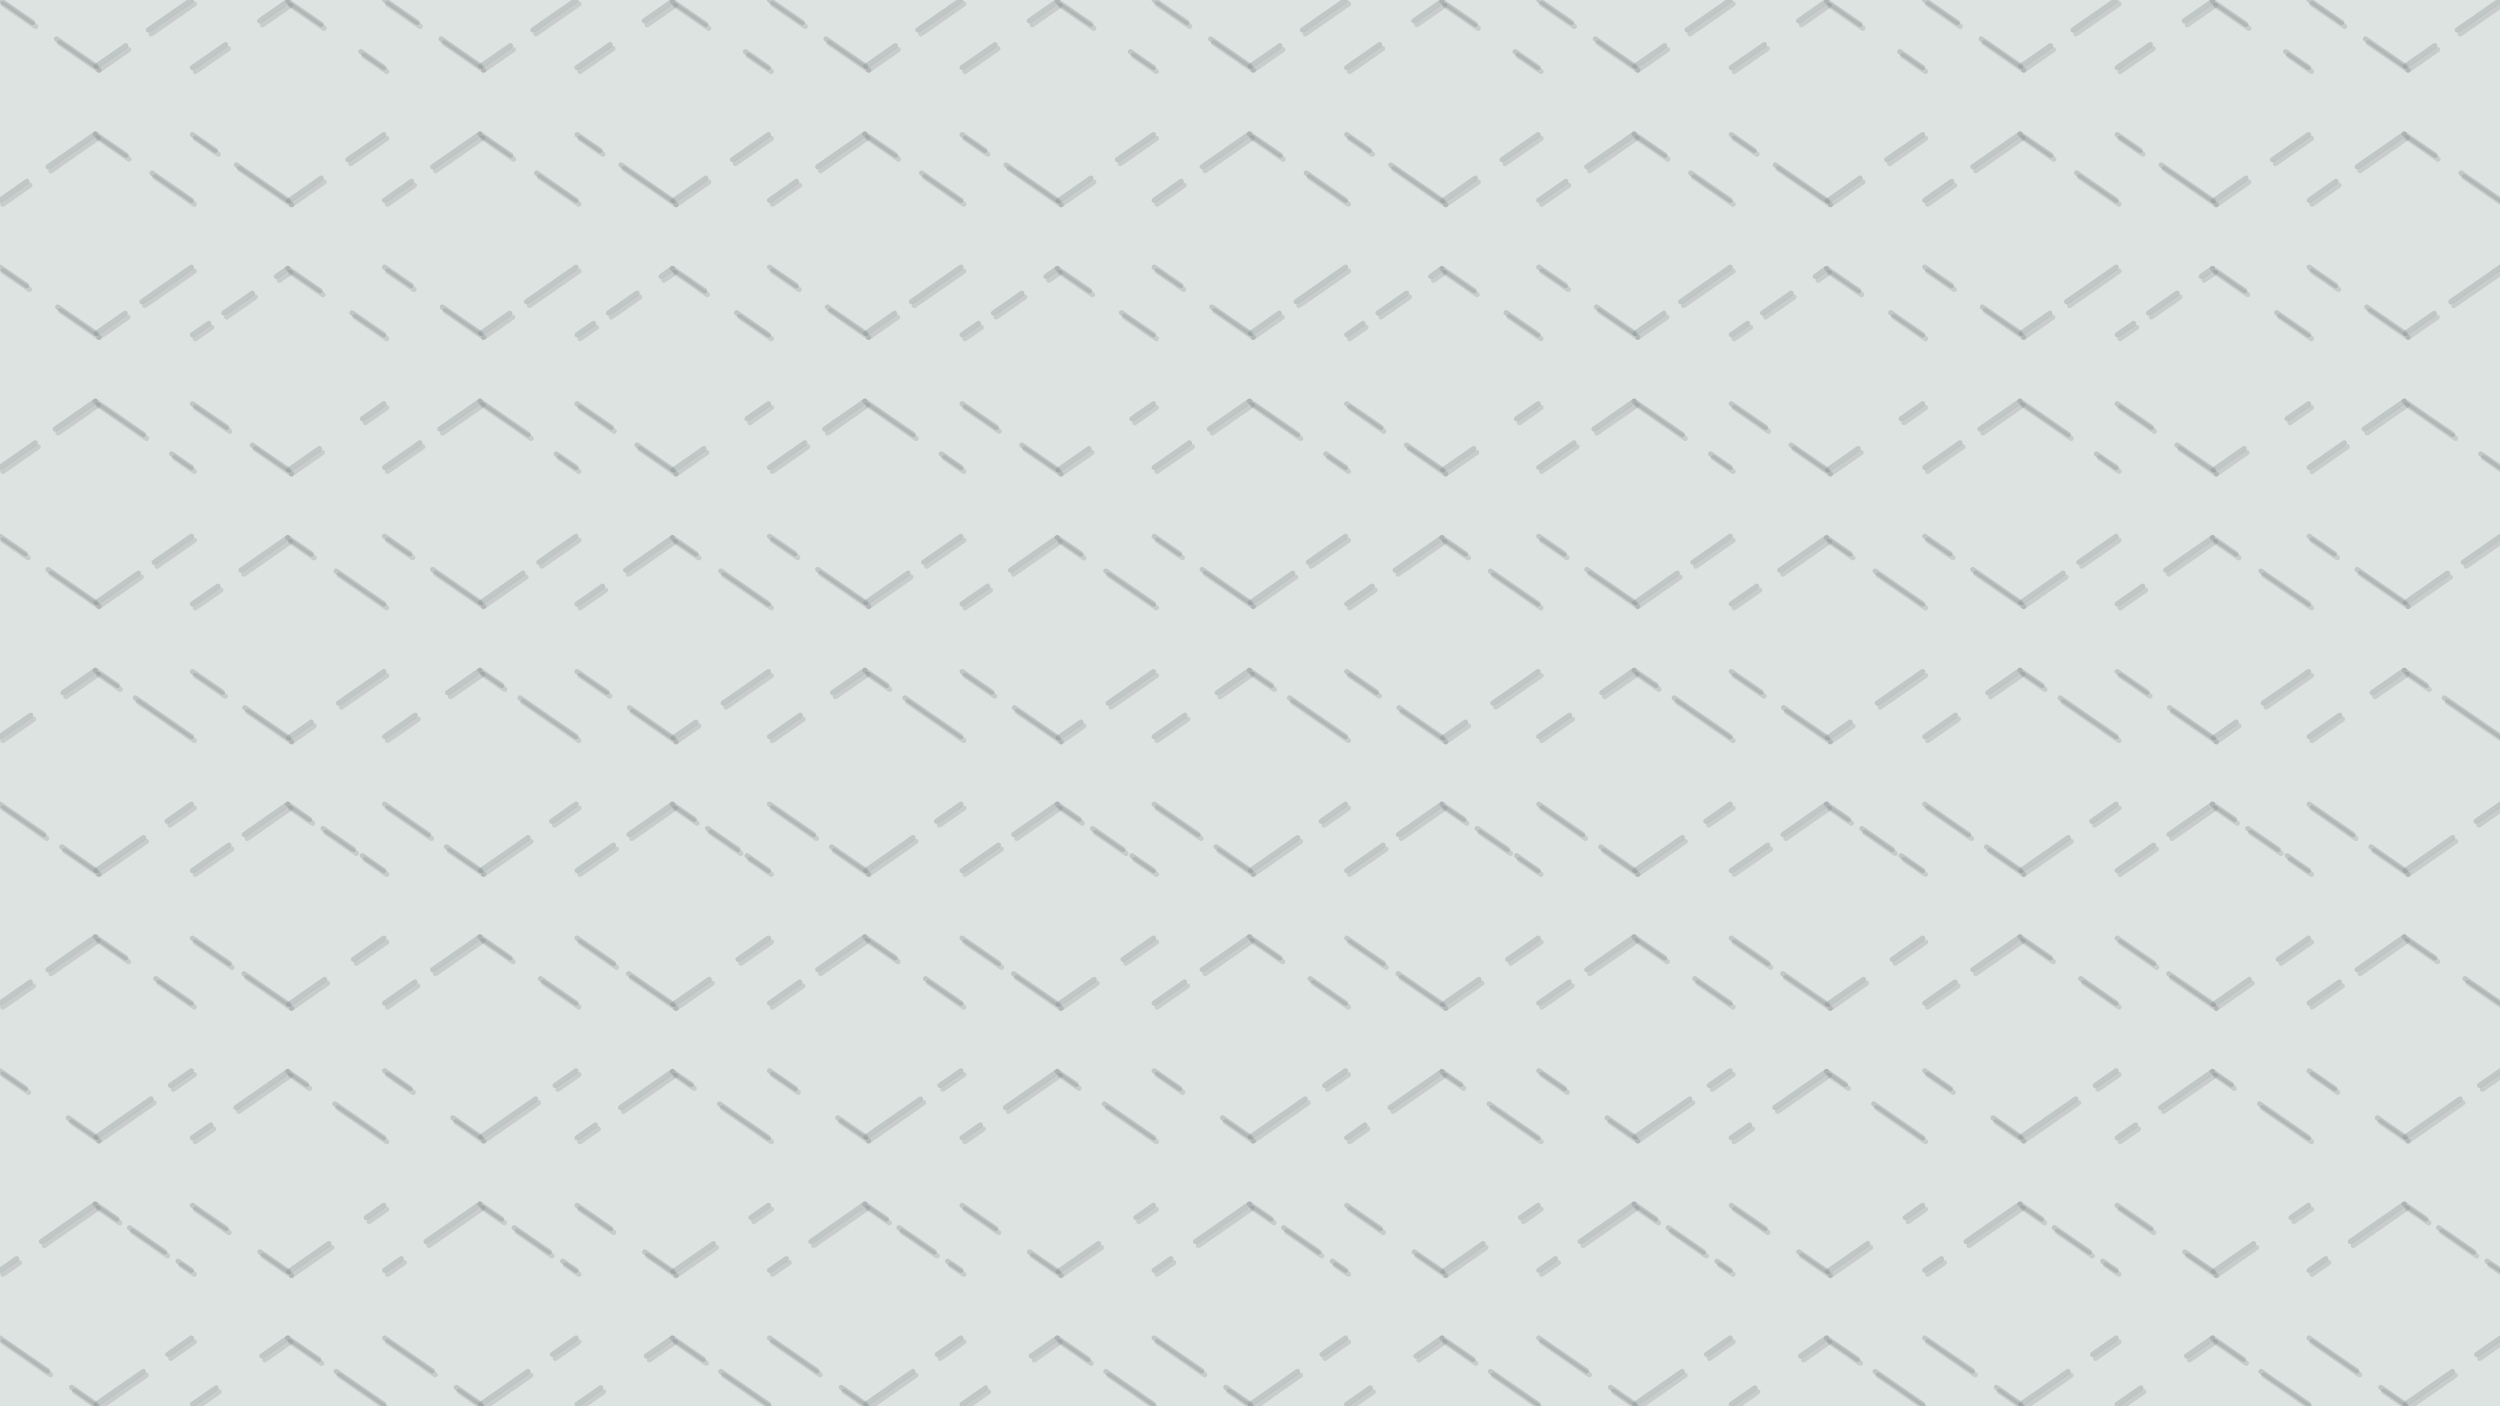 <?xml version="1.0" encoding="utf-8"?>
<!-- Generator: Adobe Illustrator 21.0.0, SVG Export Plug-In . SVG Version: 6.00 Build 0)  -->
<svg version="1.1" xmlns="http://www.w3.org/2000/svg" xmlns:xlink="http://www.w3.org/1999/xlink" x="0px" y="0px"
	 viewBox="0 0 1920 1080" style="enable-background:new 0 0 1920 1080;" xml:space="preserve">
<style type="text/css">
	.st0{fill:#DDE3E1;}
	.st1{opacity:0.14;fill:none;stroke:#414042;stroke-width:4;stroke-linecap:round;stroke-linejoin:round;stroke-miterlimit:10;}
	.st2{opacity:0.3;fill:none;stroke:#7B8689;stroke-width:4;stroke-linecap:round;stroke-linejoin:round;stroke-miterlimit:10;}
</style>
<g id="background">
	<rect class="st0" width="1920" height="1080"/>
</g>
<g id="arrow_shadow">
	<line class="st1" x1="45.6" y1="32.9" x2="76" y2="53.9"/>
	<line class="st1" x1="2.2" y1="3" x2="27.3" y2="20.3"/>
	<line class="st1" x1="116.1" y1="26" x2="149.2" y2="3"/>
	<line class="st1" x1="76" y1="53.9" x2="98.8" y2="38.1"/>
	<line class="st1" x1="99.1" y1="122.2" x2="75.4" y2="105.8"/>
	<line class="st1" x1="149.2" y1="156.8" x2="118.9" y2="135.9"/>
	<line class="st1" x1="22.9" y1="142.3" x2="2.2" y2="156.8"/>
	<line class="st1" x1="75.4" y1="105.8" x2="39.1" y2="131.1"/>
	<line class="st1" x1="46.5" y1="238.7" x2="76" y2="259.1"/>
	<line class="st1" x1="2.2" y1="208.2" x2="22.7" y2="222.3"/>
	<line class="st1" x1="111.2" y1="234.6" x2="149.2" y2="208.2"/>
	<line class="st1" x1="76" y1="259.1" x2="98.3" y2="243.6"/>
	<line class="st1" x1="112.5" y1="336.7" x2="75.4" y2="311"/>
	<line class="st1" x1="149.2" y1="362" x2="134.1" y2="351.5"/>
	<line class="st1" x1="29.3" y1="343.1" x2="2.2" y2="362"/>
	<line class="st1" x1="75.4" y1="311" x2="44.6" y2="332.5"/>
	<line class="st1" x1="39.1" y1="440.4" x2="76" y2="465.8"/>
	<line class="st1" x1="2.2" y1="414.9" x2="21.6" y2="428.3"/>
	<line class="st1" x1="120.6" y1="434.8" x2="149.2" y2="414.9"/>
	<line class="st1" x1="76" y1="465.8" x2="108.5" y2="443.2"/>
	<line class="st1" x1="92.3" y1="529.4" x2="75.4" y2="517.8"/>
	<line class="st1" x1="149.2" y1="568.7" x2="106.2" y2="539"/>
	<line class="st1" x1="25.8" y1="552.3" x2="2.2" y2="568.7"/>
	<line class="st1" x1="75.4" y1="517.8" x2="50.6" y2="535"/>
	<line class="st1" x1="49.7" y1="653.4" x2="76" y2="671.5"/>
	<line class="st1" x1="2.2" y1="620.6" x2="35.9" y2="643.9"/>
	<line class="st1" x1="130.5" y1="633.6" x2="149.2" y2="620.6"/>
	<line class="st1" x1="76" y1="671.5" x2="112.4" y2="646.2"/>
	<line class="st1" x1="98.7" y1="738.5" x2="75.4" y2="722.5"/>
	<line class="st1" x1="149.2" y1="773.4" x2="121.9" y2="754.6"/>
	<line class="st1" x1="25.5" y1="757.2" x2="2.2" y2="773.4"/>
	<line class="st1" x1="75.4" y1="722.5" x2="39.1" y2="747.7"/>
	<line class="st1" x1="54.7" y1="861.5" x2="76" y2="876.3"/>
	<line class="st1" x1="2.2" y1="825.3" x2="21.9" y2="838.9"/>
	<line class="st1" x1="133.1" y1="836.5" x2="149.2" y2="825.3"/>
	<line class="st1" x1="76" y1="876.3" x2="118.2" y2="846.9"/>
	<line class="st1" x1="92" y1="939.1" x2="75.4" y2="927.7"/>
	<line class="st1" x1="128.7" y1="964.5" x2="101.7" y2="945.8"/>
	<path class="st1" d="M128.7,964.5"/>
	<line class="st1" x1="149.2" y1="978.6" x2="138.9" y2="971.5"/>
	<line class="st1" x1="15" y1="969.7" x2="2.2" y2="978.6"/>
	<line class="st1" x1="75.4" y1="927.7" x2="34" y2="956.5"/>
	<line class="st1" x1="57.2" y1="1068.5" x2="76" y2="1081.5"/>
	<line class="st1" x1="2.2" y1="1030.5" x2="38.8" y2="1055.8"/>
	<line class="st1" x1="131.1" y1="1043.2" x2="149.2" y2="1030.5"/>
	<line class="st1" x1="76" y1="1081.5" x2="112.3" y2="1056.2"/>
	<line class="st1" x1="247" y1="1047" x2="223.2" y2="1030.5"/>
	<line class="st1" x1="297" y1="1081.5" x2="260.4" y2="1056.2"/>
	<line class="st1" x1="168.2" y1="1068.9" x2="150" y2="1081.5"/>
	<line class="st1" x1="223.2" y1="1030.5" x2="203.3" y2="1044.4"/>
	<line class="st1" x1="248.9" y1="21.7" x2="223.2" y2="4"/>
	<path class="st1" d="M248.9,21.7"/>
	<line class="st1" x1="297" y1="54.9" x2="279.4" y2="42.7"/>
	<line class="st1" x1="175.4" y1="37.3" x2="150" y2="54.9"/>
	<line class="st1" x1="223.2" y1="4" x2="201.6" y2="19"/>
	<line class="st1" x1="183.8" y1="129.6" x2="223.9" y2="157.2"/>
	<line class="st1" x1="150" y1="106.3" x2="167.6" y2="118.4"/>
	<line class="st1" x1="269.4" y1="125.6" x2="297" y2="106.3"/>
	<line class="st1" x1="223.9" y1="157.2" x2="248.9" y2="139.8"/>
	<line class="st1" x1="248" y1="226.3" x2="223.2" y2="209.2"/>
	<line class="st1" x1="297" y1="260.1" x2="272.5" y2="243.2"/>
	<line class="st1" x1="162.6" y1="251.4" x2="150" y2="260.1"/>
	<line class="st1" x1="196" y1="228.1" x2="174.1" y2="243.4"/>
	<path class="st1" d="M196,228.1"/>
	<line class="st1" x1="223.2" y1="209.2" x2="214.5" y2="215.2"/>
	<line class="st1" x1="196" y1="344.7" x2="223.9" y2="364"/>
	<line class="st1" x1="150" y1="313" x2="176.4" y2="331.2"/>
	<line class="st1" x1="280.5" y1="324.6" x2="297" y2="313"/>
	<path class="st1" d="M280.5,324.6"/>
	<line class="st1" x1="223.9" y1="364" x2="247.5" y2="347.5"/>
	<line class="st1" x1="241.3" y1="428.4" x2="223.2" y2="415.9"/>
	<path class="st1" d="M241.3,428.4"/>
	<line class="st1" x1="297" y1="466.8" x2="260.4" y2="441.6"/>
	<line class="st1" x1="169.6" y1="453.2" x2="150" y2="466.8"/>
	<line class="st1" x1="223.2" y1="415.9" x2="187.3" y2="440.9"/>
	<line class="st1" x1="190.2" y1="546.5" x2="223.9" y2="569.7"/>
	<line class="st1" x1="150" y1="518.8" x2="173" y2="534.6"/>
	<line class="st1" x1="262.2" y1="543" x2="297" y2="518.8"/>
	<line class="st1" x1="223.9" y1="569.7" x2="241.3" y2="557.5"/>
	<line class="st1" x1="240" y1="632.2" x2="223.2" y2="620.6"/>
	<line class="st1" x1="273.7" y1="655.4" x2="250.3" y2="639.3"/>
	<line class="st1" x1="297" y1="671.5" x2="280.5" y2="660.1"/>
	<line class="st1" x1="178" y1="652.1" x2="150" y2="671.5"/>
	<line class="st1" x1="223.2" y1="620.6" x2="189.8" y2="643.9"/>
	<line class="st1" x1="189.6" y1="750.8" x2="223.9" y2="774.4"/>
	<line class="st1" x1="150" y1="723.5" x2="178.2" y2="742.9"/>
	<line class="st1" x1="273.7" y1="739.7" x2="297" y2="723.5"/>
	<line class="st1" x1="223.9" y1="774.4" x2="251.5" y2="755.1"/>
	<line class="st1" x1="237.7" y1="835.8" x2="223.2" y2="825.8"/>
	<line class="st1" x1="297" y1="876.8" x2="259.4" y2="850.8"/>
	<line class="st1" x1="164.1" y1="867" x2="150" y2="876.8"/>
	<line class="st1" x1="223.2" y1="825.8" x2="183.4" y2="853.5"/>
	<line class="st1" x1="201.9" y1="964.4" x2="223.9" y2="979.6"/>
	<line class="st1" x1="150" y1="928.7" x2="175.9" y2="946.6"/>
	<line class="st1" x1="283.5" y1="938.1" x2="297" y2="928.7"/>
	<line class="st1" x1="223.9" y1="979.6" x2="254.8" y2="958.1"/>
	<line class="st1" x1="341" y1="32.9" x2="371.4" y2="53.9"/>
	<line class="st1" x1="297.6" y1="3" x2="322.7" y2="20.3"/>
	<line class="st1" x1="411.5" y1="26" x2="444.6" y2="3"/>
	<line class="st1" x1="371.4" y1="53.9" x2="394.2" y2="38.1"/>
	<line class="st1" x1="394.4" y1="122.2" x2="370.8" y2="105.8"/>
	<line class="st1" x1="444.6" y1="156.8" x2="414.3" y2="135.9"/>
	<line class="st1" x1="318.3" y1="142.3" x2="297.6" y2="156.8"/>
	<line class="st1" x1="370.8" y1="105.8" x2="334.5" y2="131.1"/>
	<line class="st1" x1="341.9" y1="238.7" x2="371.4" y2="259.1"/>
	<line class="st1" x1="297.6" y1="208.2" x2="318" y2="222.3"/>
	<line class="st1" x1="406.6" y1="234.6" x2="444.6" y2="208.2"/>
	<line class="st1" x1="371.4" y1="259.1" x2="393.7" y2="243.6"/>
	<line class="st1" x1="407.9" y1="336.7" x2="370.8" y2="311"/>
	<line class="st1" x1="444.6" y1="362" x2="429.4" y2="351.5"/>
	<line class="st1" x1="324.7" y1="343.1" x2="297.6" y2="362"/>
	<line class="st1" x1="370.8" y1="311" x2="339.9" y2="332.5"/>
	<line class="st1" x1="334.5" y1="440.4" x2="371.4" y2="465.8"/>
	<line class="st1" x1="297.6" y1="414.9" x2="317" y2="428.3"/>
	<line class="st1" x1="416" y1="434.8" x2="444.6" y2="414.9"/>
	<line class="st1" x1="371.4" y1="465.8" x2="403.9" y2="443.2"/>
	<line class="st1" x1="387.7" y1="529.4" x2="370.8" y2="517.8"/>
	<line class="st1" x1="444.6" y1="568.7" x2="401.6" y2="539"/>
	<line class="st1" x1="321.1" y1="552.3" x2="297.6" y2="568.7"/>
	<line class="st1" x1="370.8" y1="517.8" x2="346" y2="535"/>
	<line class="st1" x1="345.1" y1="653.4" x2="371.4" y2="671.5"/>
	<line class="st1" x1="297.6" y1="620.6" x2="331.3" y2="643.9"/>
	<line class="st1" x1="425.9" y1="633.6" x2="444.6" y2="620.6"/>
	<line class="st1" x1="371.4" y1="671.5" x2="407.8" y2="646.2"/>
	<line class="st1" x1="394" y1="738.5" x2="370.8" y2="722.5"/>
	<line class="st1" x1="444.6" y1="773.4" x2="417.3" y2="754.6"/>
	<line class="st1" x1="320.9" y1="757.2" x2="297.6" y2="773.4"/>
	<line class="st1" x1="370.8" y1="722.5" x2="334.5" y2="747.7"/>
	<line class="st1" x1="350" y1="861.5" x2="371.4" y2="876.3"/>
	<line class="st1" x1="297.6" y1="825.3" x2="317.3" y2="838.9"/>
	<line class="st1" x1="428.5" y1="836.5" x2="444.6" y2="825.3"/>
	<line class="st1" x1="371.4" y1="876.3" x2="413.6" y2="846.9"/>
	<line class="st1" x1="387.4" y1="939.1" x2="370.8" y2="927.7"/>
	<line class="st1" x1="424" y1="964.5" x2="397.1" y2="945.8"/>
	<path class="st1" d="M424,964.5"/>
	<line class="st1" x1="444.6" y1="978.6" x2="434.3" y2="971.5"/>
	<line class="st1" x1="310.4" y1="969.7" x2="297.6" y2="978.6"/>
	<line class="st1" x1="370.8" y1="927.7" x2="329.4" y2="956.5"/>
	<line class="st1" x1="352.6" y1="1068.5" x2="371.4" y2="1081.5"/>
	<line class="st1" x1="297.6" y1="1030.5" x2="334.2" y2="1055.8"/>
	<line class="st1" x1="426.5" y1="1043.2" x2="444.6" y2="1030.5"/>
	<line class="st1" x1="371.4" y1="1081.5" x2="407.7" y2="1056.2"/>
	<line class="st1" x1="542.4" y1="1047" x2="518.6" y2="1030.5"/>
	<line class="st1" x1="592.4" y1="1081.5" x2="555.8" y2="1056.2"/>
	<line class="st1" x1="463.5" y1="1068.9" x2="445.4" y2="1081.5"/>
	<line class="st1" x1="518.6" y1="1030.5" x2="498.7" y2="1044.4"/>
	<line class="st1" x1="544.3" y1="21.7" x2="518.6" y2="4"/>
	<path class="st1" d="M544.3,21.7"/>
	<line class="st1" x1="592.4" y1="54.9" x2="574.7" y2="42.7"/>
	<line class="st1" x1="470.7" y1="37.3" x2="445.4" y2="54.9"/>
	<line class="st1" x1="518.6" y1="4" x2="497" y2="19"/>
	<line class="st1" x1="479.2" y1="129.6" x2="519.2" y2="157.2"/>
	<line class="st1" x1="445.4" y1="106.3" x2="463" y2="118.4"/>
	<line class="st1" x1="564.8" y1="125.6" x2="592.4" y2="106.3"/>
	<line class="st1" x1="519.2" y1="157.2" x2="544.3" y2="139.8"/>
	<line class="st1" x1="543.3" y1="226.3" x2="518.6" y2="209.2"/>
	<line class="st1" x1="592.4" y1="260.1" x2="567.9" y2="243.2"/>
	<line class="st1" x1="458" y1="251.4" x2="445.4" y2="260.1"/>
	<line class="st1" x1="491.4" y1="228.1" x2="469.5" y2="243.4"/>
	<path class="st1" d="M491.4,228.1"/>
	<line class="st1" x1="518.6" y1="209.2" x2="509.9" y2="215.2"/>
	<line class="st1" x1="491.4" y1="344.7" x2="519.2" y2="364"/>
	<line class="st1" x1="445.4" y1="313" x2="471.7" y2="331.2"/>
	<line class="st1" x1="575.9" y1="324.6" x2="592.4" y2="313"/>
	<path class="st1" d="M575.9,324.6"/>
	<line class="st1" x1="519.2" y1="364" x2="542.9" y2="347.5"/>
	<line class="st1" x1="536.7" y1="428.4" x2="518.6" y2="415.9"/>
	<path class="st1" d="M536.7,428.4"/>
	<line class="st1" x1="592.4" y1="466.8" x2="555.8" y2="441.6"/>
	<line class="st1" x1="465" y1="453.2" x2="445.4" y2="466.8"/>
	<line class="st1" x1="518.6" y1="415.9" x2="482.7" y2="440.9"/>
	<line class="st1" x1="485.6" y1="546.5" x2="519.2" y2="569.7"/>
	<line class="st1" x1="445.4" y1="518.8" x2="468.4" y2="534.6"/>
	<line class="st1" x1="557.6" y1="543" x2="592.4" y2="518.8"/>
	<line class="st1" x1="519.2" y1="569.7" x2="536.7" y2="557.5"/>
	<line class="st1" x1="535.4" y1="632.2" x2="518.6" y2="620.6"/>
	<line class="st1" x1="569" y1="655.4" x2="545.7" y2="639.3"/>
	<line class="st1" x1="592.4" y1="671.5" x2="575.9" y2="660.1"/>
	<line class="st1" x1="473.3" y1="652.1" x2="445.4" y2="671.5"/>
	<line class="st1" x1="518.6" y1="620.6" x2="485.2" y2="643.9"/>
	<line class="st1" x1="485" y1="750.8" x2="519.2" y2="774.4"/>
	<line class="st1" x1="445.4" y1="723.5" x2="473.5" y2="742.9"/>
	<line class="st1" x1="569" y1="739.7" x2="592.4" y2="723.5"/>
	<line class="st1" x1="519.2" y1="774.4" x2="546.9" y2="755.1"/>
	<line class="st1" x1="533.1" y1="835.8" x2="518.6" y2="825.8"/>
	<line class="st1" x1="592.4" y1="876.8" x2="554.8" y2="850.8"/>
	<line class="st1" x1="459.5" y1="867" x2="445.4" y2="876.8"/>
	<line class="st1" x1="518.6" y1="825.8" x2="478.8" y2="853.5"/>
	<line class="st1" x1="497.3" y1="964.4" x2="519.2" y2="979.6"/>
	<line class="st1" x1="445.4" y1="928.7" x2="471.3" y2="946.6"/>
	<line class="st1" x1="578.9" y1="938.1" x2="592.4" y2="928.7"/>
	<line class="st1" x1="519.2" y1="979.6" x2="550.2" y2="958.1"/>
	<line class="st1" x1="636.6" y1="32.9" x2="667.1" y2="53.9"/>
	<line class="st1" x1="593.2" y1="3" x2="618.4" y2="20.3"/>
	<line class="st1" x1="707.1" y1="26" x2="740.2" y2="3"/>
	<line class="st1" x1="667.1" y1="53.9" x2="689.8" y2="38.1"/>
	<line class="st1" x1="690.1" y1="122.2" x2="666.4" y2="105.8"/>
	<line class="st1" x1="740.2" y1="156.8" x2="710" y2="135.9"/>
	<line class="st1" x1="614" y1="142.3" x2="593.2" y2="156.8"/>
	<line class="st1" x1="666.4" y1="105.8" x2="630.2" y2="131.1"/>
	<line class="st1" x1="637.6" y1="238.7" x2="667.1" y2="259.1"/>
	<line class="st1" x1="593.2" y1="208.2" x2="613.7" y2="222.3"/>
	<line class="st1" x1="702.2" y1="234.6" x2="740.2" y2="208.2"/>
	<line class="st1" x1="667.1" y1="259.1" x2="689.3" y2="243.6"/>
	<line class="st1" x1="703.6" y1="336.7" x2="666.4" y2="311"/>
	<line class="st1" x1="740.2" y1="362" x2="725.1" y2="351.5"/>
	<line class="st1" x1="620.3" y1="343.1" x2="593.2" y2="362"/>
	<line class="st1" x1="666.4" y1="311" x2="635.6" y2="332.5"/>
	<line class="st1" x1="630.2" y1="440.4" x2="667.1" y2="465.8"/>
	<line class="st1" x1="593.2" y1="414.9" x2="612.7" y2="428.3"/>
	<line class="st1" x1="711.6" y1="434.8" x2="740.2" y2="414.9"/>
	<line class="st1" x1="667.1" y1="465.8" x2="699.6" y2="443.2"/>
	<line class="st1" x1="683.3" y1="529.4" x2="666.4" y2="517.8"/>
	<line class="st1" x1="740.2" y1="568.7" x2="697.2" y2="539"/>
	<line class="st1" x1="616.8" y1="552.3" x2="593.2" y2="568.7"/>
	<line class="st1" x1="666.4" y1="517.8" x2="641.6" y2="535"/>
	<line class="st1" x1="640.8" y1="653.4" x2="667.1" y2="671.5"/>
	<line class="st1" x1="593.2" y1="620.6" x2="627" y2="643.9"/>
	<line class="st1" x1="721.5" y1="633.6" x2="740.2" y2="620.6"/>
	<line class="st1" x1="667.1" y1="671.5" x2="703.4" y2="646.2"/>
	<line class="st1" x1="689.7" y1="738.5" x2="666.4" y2="722.5"/>
	<line class="st1" x1="740.2" y1="773.4" x2="713" y2="754.6"/>
	<line class="st1" x1="616.5" y1="757.2" x2="593.2" y2="773.4"/>
	<line class="st1" x1="666.4" y1="722.5" x2="630.2" y2="747.7"/>
	<line class="st1" x1="645.7" y1="861.5" x2="667.1" y2="876.3"/>
	<line class="st1" x1="593.2" y1="825.3" x2="613" y2="838.9"/>
	<line class="st1" x1="724.1" y1="836.5" x2="740.2" y2="825.3"/>
	<line class="st1" x1="667.1" y1="876.3" x2="709.2" y2="846.9"/>
	<line class="st1" x1="683" y1="939.1" x2="666.4" y2="927.7"/>
	<line class="st1" x1="719.7" y1="964.5" x2="692.7" y2="945.8"/>
	<path class="st1" d="M719.7,964.5"/>
	<line class="st1" x1="740.2" y1="978.6" x2="730" y2="971.5"/>
	<line class="st1" x1="606.1" y1="969.7" x2="593.2" y2="978.6"/>
	<line class="st1" x1="666.4" y1="927.7" x2="625" y2="956.5"/>
	<line class="st1" x1="648.3" y1="1068.5" x2="667.1" y2="1081.5"/>
	<line class="st1" x1="593.2" y1="1030.5" x2="629.8" y2="1055.8"/>
	<line class="st1" x1="722.1" y1="1043.2" x2="740.2" y2="1030.5"/>
	<line class="st1" x1="667.1" y1="1081.5" x2="703.3" y2="1056.2"/>
	<line class="st1" x1="838" y1="1047" x2="814.2" y2="1030.5"/>
	<line class="st1" x1="888.1" y1="1081.5" x2="851.5" y2="1056.2"/>
	<line class="st1" x1="759.2" y1="1068.9" x2="741.1" y2="1081.5"/>
	<line class="st1" x1="814.2" y1="1030.5" x2="794.3" y2="1044.4"/>
	<line class="st1" x1="840" y1="21.7" x2="814.2" y2="4"/>
	<path class="st1" d="M840,21.7"/>
	<line class="st1" x1="888.1" y1="54.9" x2="870.4" y2="42.7"/>
	<line class="st1" x1="766.4" y1="37.3" x2="741.1" y2="54.9"/>
	<line class="st1" x1="814.2" y1="4" x2="792.7" y2="19"/>
	<line class="st1" x1="774.9" y1="129.6" x2="814.9" y2="157.2"/>
	<line class="st1" x1="741.1" y1="106.3" x2="758.6" y2="118.4"/>
	<line class="st1" x1="860.4" y1="125.6" x2="888.1" y2="106.3"/>
	<line class="st1" x1="814.9" y1="157.2" x2="840" y2="139.8"/>
	<line class="st1" x1="839" y1="226.3" x2="814.2" y2="209.2"/>
	<line class="st1" x1="888.1" y1="260.1" x2="863.5" y2="243.2"/>
	<line class="st1" x1="753.6" y1="251.4" x2="741.1" y2="260.1"/>
	<line class="st1" x1="787" y1="228.1" x2="765.1" y2="243.4"/>
	<path class="st1" d="M787,228.1"/>
	<line class="st1" x1="814.2" y1="209.2" x2="805.5" y2="215.2"/>
	<line class="st1" x1="787" y1="344.7" x2="814.9" y2="364"/>
	<line class="st1" x1="741.1" y1="313" x2="767.4" y2="331.2"/>
	<line class="st1" x1="871.5" y1="324.6" x2="888.1" y2="313"/>
	<path class="st1" d="M871.5,324.6"/>
	<line class="st1" x1="814.9" y1="364" x2="838.6" y2="347.5"/>
	<line class="st1" x1="832.4" y1="428.4" x2="814.2" y2="415.9"/>
	<path class="st1" d="M832.4,428.4"/>
	<line class="st1" x1="888.1" y1="466.8" x2="851.5" y2="441.6"/>
	<line class="st1" x1="760.7" y1="453.2" x2="741.1" y2="466.8"/>
	<line class="st1" x1="814.2" y1="415.9" x2="778.3" y2="440.9"/>
	<line class="st1" x1="781.2" y1="546.5" x2="814.9" y2="569.7"/>
	<line class="st1" x1="741.1" y1="518.8" x2="764" y2="534.6"/>
	<line class="st1" x1="853.3" y1="543" x2="888.1" y2="518.8"/>
	<line class="st1" x1="814.9" y1="569.7" x2="832.4" y2="557.5"/>
	<line class="st1" x1="831.1" y1="632.2" x2="814.2" y2="620.6"/>
	<line class="st1" x1="864.7" y1="655.4" x2="841.3" y2="639.3"/>
	<line class="st1" x1="888.1" y1="671.5" x2="871.5" y2="660.1"/>
	<line class="st1" x1="769" y1="652.1" x2="741.1" y2="671.5"/>
	<line class="st1" x1="814.2" y1="620.6" x2="780.8" y2="643.9"/>
	<line class="st1" x1="780.6" y1="750.8" x2="814.9" y2="774.4"/>
	<line class="st1" x1="741.1" y1="723.5" x2="769.2" y2="742.9"/>
	<line class="st1" x1="864.7" y1="739.7" x2="888.1" y2="723.5"/>
	<line class="st1" x1="814.9" y1="774.4" x2="842.6" y2="755.1"/>
	<line class="st1" x1="828.7" y1="835.8" x2="814.2" y2="825.8"/>
	<line class="st1" x1="888.1" y1="876.8" x2="850.4" y2="850.8"/>
	<line class="st1" x1="755.1" y1="867" x2="741.1" y2="876.8"/>
	<line class="st1" x1="814.2" y1="825.8" x2="774.4" y2="853.5"/>
	<line class="st1" x1="792.9" y1="964.4" x2="814.9" y2="979.6"/>
	<line class="st1" x1="741.1" y1="928.7" x2="767" y2="946.6"/>
	<line class="st1" x1="874.6" y1="938.1" x2="888.1" y2="928.7"/>
	<line class="st1" x1="814.9" y1="979.6" x2="845.9" y2="958.1"/>
	<line class="st1" x1="932" y1="32.9" x2="962.5" y2="53.9"/>
	<line class="st1" x1="888.6" y1="3" x2="913.7" y2="20.3"/>
	<line class="st1" x1="1002.5" y1="26" x2="1035.6" y2="3"/>
	<line class="st1" x1="962.5" y1="53.9" x2="985.2" y2="38.1"/>
	<line class="st1" x1="985.5" y1="122.2" x2="961.8" y2="105.8"/>
	<line class="st1" x1="1035.6" y1="156.8" x2="1005.4" y2="135.9"/>
	<line class="st1" x1="909.4" y1="142.3" x2="888.6" y2="156.8"/>
	<line class="st1" x1="961.8" y1="105.8" x2="925.5" y2="131.1"/>
	<line class="st1" x1="932.9" y1="238.7" x2="962.5" y2="259.1"/>
	<line class="st1" x1="888.6" y1="208.2" x2="909.1" y2="222.3"/>
	<line class="st1" x1="997.6" y1="234.6" x2="1035.6" y2="208.2"/>
	<line class="st1" x1="962.5" y1="259.1" x2="984.7" y2="243.6"/>
	<line class="st1" x1="998.9" y1="336.7" x2="961.8" y2="311"/>
	<line class="st1" x1="1035.6" y1="362" x2="1020.5" y2="351.5"/>
	<line class="st1" x1="915.7" y1="343.1" x2="888.6" y2="362"/>
	<line class="st1" x1="961.8" y1="311" x2="931" y2="332.5"/>
	<line class="st1" x1="925.5" y1="440.4" x2="962.5" y2="465.8"/>
	<line class="st1" x1="888.6" y1="414.9" x2="908.1" y2="428.3"/>
	<line class="st1" x1="1007" y1="434.8" x2="1035.6" y2="414.9"/>
	<line class="st1" x1="962.5" y1="465.8" x2="995" y2="443.2"/>
	<line class="st1" x1="978.7" y1="529.4" x2="961.8" y2="517.8"/>
	<line class="st1" x1="1035.6" y1="568.7" x2="992.6" y2="539"/>
	<line class="st1" x1="912.2" y1="552.3" x2="888.6" y2="568.7"/>
	<line class="st1" x1="961.8" y1="517.8" x2="937" y2="535"/>
	<line class="st1" x1="936.2" y1="653.4" x2="962.5" y2="671.5"/>
	<line class="st1" x1="888.6" y1="620.6" x2="922.4" y2="643.9"/>
	<line class="st1" x1="1016.9" y1="633.6" x2="1035.6" y2="620.6"/>
	<line class="st1" x1="962.5" y1="671.5" x2="998.8" y2="646.2"/>
	<line class="st1" x1="985.1" y1="738.5" x2="961.8" y2="722.5"/>
	<line class="st1" x1="1035.6" y1="773.4" x2="1008.4" y2="754.6"/>
	<line class="st1" x1="911.9" y1="757.2" x2="888.6" y2="773.4"/>
	<line class="st1" x1="961.8" y1="722.5" x2="925.5" y2="747.7"/>
	<line class="st1" x1="941.1" y1="861.5" x2="962.5" y2="876.3"/>
	<line class="st1" x1="888.6" y1="825.3" x2="908.3" y2="838.9"/>
	<line class="st1" x1="1019.5" y1="836.5" x2="1035.6" y2="825.3"/>
	<line class="st1" x1="962.5" y1="876.3" x2="1004.6" y2="846.9"/>
	<line class="st1" x1="978.4" y1="939.1" x2="961.8" y2="927.7"/>
	<line class="st1" x1="1015.1" y1="964.5" x2="988.1" y2="945.8"/>
	<path class="st1" d="M1015.1,964.5"/>
	<line class="st1" x1="1035.6" y1="978.6" x2="1025.4" y2="971.5"/>
	<line class="st1" x1="901.4" y1="969.7" x2="888.6" y2="978.6"/>
	<line class="st1" x1="961.8" y1="927.7" x2="920.4" y2="956.5"/>
	<line class="st1" x1="943.7" y1="1068.5" x2="962.5" y2="1081.5"/>
	<line class="st1" x1="888.6" y1="1030.5" x2="925.2" y2="1055.8"/>
	<line class="st1" x1="1017.5" y1="1043.2" x2="1035.6" y2="1030.5"/>
	<line class="st1" x1="962.5" y1="1081.5" x2="998.7" y2="1056.2"/>
	<line class="st1" x1="1133.4" y1="1047" x2="1109.6" y2="1030.5"/>
	<line class="st1" x1="1183.5" y1="1081.5" x2="1146.9" y2="1056.2"/>
	<line class="st1" x1="1054.6" y1="1068.9" x2="1036.5" y2="1081.5"/>
	<line class="st1" x1="1109.6" y1="1030.5" x2="1089.7" y2="1044.4"/>
	<line class="st1" x1="1135.3" y1="21.7" x2="1109.6" y2="4"/>
	<path class="st1" d="M1135.3,21.7"/>
	<line class="st1" x1="1183.5" y1="54.9" x2="1165.8" y2="42.7"/>
	<line class="st1" x1="1061.8" y1="37.3" x2="1036.5" y2="54.9"/>
	<line class="st1" x1="1109.6" y1="4" x2="1088.1" y2="19"/>
	<line class="st1" x1="1070.3" y1="129.6" x2="1110.3" y2="157.2"/>
	<line class="st1" x1="1036.5" y1="106.3" x2="1054" y2="118.4"/>
	<line class="st1" x1="1155.8" y1="125.6" x2="1183.5" y2="106.3"/>
	<line class="st1" x1="1110.3" y1="157.2" x2="1135.3" y2="139.8"/>
	<line class="st1" x1="1134.4" y1="226.3" x2="1109.6" y2="209.2"/>
	<line class="st1" x1="1183.5" y1="260.1" x2="1158.9" y2="243.2"/>
	<line class="st1" x1="1049" y1="251.4" x2="1036.5" y2="260.1"/>
	<line class="st1" x1="1082.4" y1="228.1" x2="1060.5" y2="243.4"/>
	<path class="st1" d="M1082.4,228.1"/>
	<line class="st1" x1="1109.6" y1="209.2" x2="1100.9" y2="215.2"/>
	<line class="st1" x1="1082.4" y1="344.7" x2="1110.3" y2="364"/>
	<line class="st1" x1="1036.5" y1="313" x2="1062.8" y2="331.2"/>
	<line class="st1" x1="1166.9" y1="324.6" x2="1183.5" y2="313"/>
	<path class="st1" d="M1166.9,324.6"/>
	<line class="st1" x1="1110.3" y1="364" x2="1134" y2="347.5"/>
	<line class="st1" x1="1127.7" y1="428.4" x2="1109.6" y2="415.9"/>
	<path class="st1" d="M1127.7,428.4"/>
	<line class="st1" x1="1183.5" y1="466.8" x2="1146.9" y2="441.6"/>
	<line class="st1" x1="1056" y1="453.2" x2="1036.5" y2="466.8"/>
	<line class="st1" x1="1109.6" y1="415.9" x2="1073.7" y2="440.9"/>
	<line class="st1" x1="1076.6" y1="546.5" x2="1110.3" y2="569.7"/>
	<line class="st1" x1="1036.5" y1="518.8" x2="1059.4" y2="534.6"/>
	<line class="st1" x1="1148.7" y1="543" x2="1183.5" y2="518.8"/>
	<line class="st1" x1="1110.3" y1="569.7" x2="1127.7" y2="557.5"/>
	<line class="st1" x1="1126.5" y1="632.2" x2="1109.6" y2="620.6"/>
	<line class="st1" x1="1160.1" y1="655.4" x2="1136.7" y2="639.3"/>
	<line class="st1" x1="1183.5" y1="671.5" x2="1166.9" y2="660.1"/>
	<line class="st1" x1="1064.4" y1="652.1" x2="1036.5" y2="671.5"/>
	<line class="st1" x1="1109.6" y1="620.6" x2="1076.2" y2="643.9"/>
	<line class="st1" x1="1076" y1="750.8" x2="1110.3" y2="774.4"/>
	<line class="st1" x1="1036.5" y1="723.5" x2="1064.6" y2="742.9"/>
	<line class="st1" x1="1160.1" y1="739.7" x2="1183.5" y2="723.5"/>
	<line class="st1" x1="1110.3" y1="774.4" x2="1138" y2="755.1"/>
	<line class="st1" x1="1124.1" y1="835.8" x2="1109.6" y2="825.8"/>
	<line class="st1" x1="1183.5" y1="876.8" x2="1145.8" y2="850.8"/>
	<line class="st1" x1="1050.5" y1="867" x2="1036.5" y2="876.8"/>
	<line class="st1" x1="1109.6" y1="825.8" x2="1069.8" y2="853.5"/>
	<line class="st1" x1="1088.3" y1="964.4" x2="1110.3" y2="979.6"/>
	<line class="st1" x1="1036.5" y1="928.7" x2="1062.4" y2="946.6"/>
	<line class="st1" x1="1170" y1="938.1" x2="1183.5" y2="928.7"/>
	<line class="st1" x1="1110.3" y1="979.6" x2="1141.2" y2="958.1"/>
	<line class="st1" x1="1227.4" y1="32.9" x2="1257.8" y2="53.9"/>
	<line class="st1" x1="1184" y1="3" x2="1209.1" y2="20.3"/>
	<line class="st1" x1="1297.9" y1="26" x2="1331" y2="3"/>
	<line class="st1" x1="1257.8" y1="53.9" x2="1280.6" y2="38.1"/>
	<line class="st1" x1="1280.9" y1="122.2" x2="1257.2" y2="105.8"/>
	<line class="st1" x1="1331" y1="156.8" x2="1300.7" y2="135.9"/>
	<line class="st1" x1="1204.8" y1="142.3" x2="1184" y2="156.8"/>
	<line class="st1" x1="1257.2" y1="105.8" x2="1220.9" y2="131.1"/>
	<line class="st1" x1="1228.3" y1="238.7" x2="1257.8" y2="259.1"/>
	<line class="st1" x1="1184" y1="208.2" x2="1204.5" y2="222.3"/>
	<line class="st1" x1="1293" y1="234.6" x2="1331" y2="208.2"/>
	<line class="st1" x1="1257.8" y1="259.1" x2="1280.1" y2="243.6"/>
	<line class="st1" x1="1294.3" y1="336.7" x2="1257.2" y2="311"/>
	<line class="st1" x1="1331" y1="362" x2="1315.9" y2="351.5"/>
	<line class="st1" x1="1211.1" y1="343.1" x2="1184" y2="362"/>
	<line class="st1" x1="1257.2" y1="311" x2="1226.4" y2="332.5"/>
	<line class="st1" x1="1220.9" y1="440.4" x2="1257.8" y2="465.8"/>
	<line class="st1" x1="1184" y1="414.9" x2="1203.5" y2="428.3"/>
	<line class="st1" x1="1302.4" y1="434.8" x2="1331" y2="414.9"/>
	<line class="st1" x1="1257.8" y1="465.8" x2="1290.3" y2="443.2"/>
	<line class="st1" x1="1274.1" y1="529.4" x2="1257.2" y2="517.8"/>
	<line class="st1" x1="1331" y1="568.7" x2="1288" y2="539"/>
	<line class="st1" x1="1207.6" y1="552.3" x2="1184" y2="568.7"/>
	<line class="st1" x1="1257.2" y1="517.8" x2="1232.4" y2="535"/>
	<line class="st1" x1="1231.6" y1="653.4" x2="1257.8" y2="671.5"/>
	<line class="st1" x1="1184" y1="620.6" x2="1217.7" y2="643.9"/>
	<line class="st1" x1="1312.3" y1="633.6" x2="1331" y2="620.6"/>
	<line class="st1" x1="1257.8" y1="671.5" x2="1294.2" y2="646.2"/>
	<line class="st1" x1="1280.5" y1="738.5" x2="1257.2" y2="722.5"/>
	<line class="st1" x1="1331" y1="773.4" x2="1303.8" y2="754.6"/>
	<line class="st1" x1="1207.3" y1="757.2" x2="1184" y2="773.4"/>
	<line class="st1" x1="1257.2" y1="722.5" x2="1220.9" y2="747.7"/>
	<line class="st1" x1="1236.5" y1="861.5" x2="1257.8" y2="876.3"/>
	<line class="st1" x1="1184" y1="825.3" x2="1203.7" y2="838.9"/>
	<line class="st1" x1="1314.9" y1="836.5" x2="1331" y2="825.3"/>
	<line class="st1" x1="1257.8" y1="876.3" x2="1300" y2="846.9"/>
	<line class="st1" x1="1273.8" y1="939.1" x2="1257.2" y2="927.7"/>
	<line class="st1" x1="1310.5" y1="964.5" x2="1283.5" y2="945.8"/>
	<path class="st1" d="M1310.5,964.5"/>
	<line class="st1" x1="1331" y1="978.6" x2="1320.7" y2="971.5"/>
	<line class="st1" x1="1196.8" y1="969.7" x2="1184" y2="978.6"/>
	<line class="st1" x1="1257.2" y1="927.7" x2="1215.8" y2="956.5"/>
	<line class="st1" x1="1239.1" y1="1068.5" x2="1257.8" y2="1081.5"/>
	<line class="st1" x1="1184" y1="1030.5" x2="1220.6" y2="1055.8"/>
	<line class="st1" x1="1312.9" y1="1043.2" x2="1331" y2="1030.5"/>
	<line class="st1" x1="1257.8" y1="1081.5" x2="1294.1" y2="1056.2"/>
	<line class="st1" x1="1428.8" y1="1047" x2="1405" y2="1030.5"/>
	<line class="st1" x1="1478.8" y1="1081.5" x2="1442.3" y2="1056.2"/>
	<line class="st1" x1="1350" y1="1068.9" x2="1331.8" y2="1081.5"/>
	<line class="st1" x1="1405" y1="1030.5" x2="1385.1" y2="1044.4"/>
	<line class="st1" x1="1430.7" y1="21.7" x2="1405" y2="4"/>
	<path class="st1" d="M1430.7,21.7"/>
	<line class="st1" x1="1478.8" y1="54.9" x2="1461.2" y2="42.7"/>
	<line class="st1" x1="1357.2" y1="37.3" x2="1331.8" y2="54.9"/>
	<line class="st1" x1="1405" y1="4" x2="1383.5" y2="19"/>
	<line class="st1" x1="1365.6" y1="129.6" x2="1405.7" y2="157.2"/>
	<line class="st1" x1="1331.8" y1="106.3" x2="1349.4" y2="118.4"/>
	<line class="st1" x1="1451.2" y1="125.6" x2="1478.8" y2="106.3"/>
	<line class="st1" x1="1405.7" y1="157.2" x2="1430.7" y2="139.8"/>
	<line class="st1" x1="1429.8" y1="226.3" x2="1405" y2="209.2"/>
	<line class="st1" x1="1478.8" y1="260.1" x2="1454.3" y2="243.2"/>
	<line class="st1" x1="1344.4" y1="251.4" x2="1331.8" y2="260.1"/>
	<line class="st1" x1="1377.8" y1="228.1" x2="1355.9" y2="243.4"/>
	<path class="st1" d="M1377.8,228.1"/>
	<line class="st1" x1="1405" y1="209.2" x2="1396.3" y2="215.2"/>
	<line class="st1" x1="1377.8" y1="344.7" x2="1405.7" y2="364"/>
	<line class="st1" x1="1331.8" y1="313" x2="1358.2" y2="331.2"/>
	<line class="st1" x1="1462.3" y1="324.6" x2="1478.8" y2="313"/>
	<path class="st1" d="M1462.3,324.6"/>
	<line class="st1" x1="1405.7" y1="364" x2="1429.3" y2="347.5"/>
	<line class="st1" x1="1423.1" y1="428.4" x2="1405" y2="415.9"/>
	<path class="st1" d="M1423.1,428.4"/>
	<line class="st1" x1="1478.8" y1="466.8" x2="1442.3" y2="441.6"/>
	<line class="st1" x1="1351.4" y1="453.2" x2="1331.8" y2="466.8"/>
	<line class="st1" x1="1405" y1="415.9" x2="1369.1" y2="440.9"/>
	<line class="st1" x1="1372" y1="546.5" x2="1405.7" y2="569.7"/>
	<line class="st1" x1="1331.8" y1="518.8" x2="1354.8" y2="534.6"/>
	<line class="st1" x1="1444" y1="543" x2="1478.8" y2="518.8"/>
	<line class="st1" x1="1405.7" y1="569.7" x2="1423.1" y2="557.5"/>
	<line class="st1" x1="1421.9" y1="632.2" x2="1405" y2="620.6"/>
	<line class="st1" x1="1455.5" y1="655.4" x2="1432.1" y2="639.3"/>
	<line class="st1" x1="1478.8" y1="671.5" x2="1462.3" y2="660.1"/>
	<line class="st1" x1="1359.8" y1="652.1" x2="1331.8" y2="671.5"/>
	<line class="st1" x1="1405" y1="620.6" x2="1371.6" y2="643.9"/>
	<line class="st1" x1="1371.4" y1="750.8" x2="1405.7" y2="774.4"/>
	<line class="st1" x1="1331.8" y1="723.5" x2="1360" y2="742.9"/>
	<line class="st1" x1="1455.5" y1="739.7" x2="1478.8" y2="723.5"/>
	<line class="st1" x1="1405.7" y1="774.4" x2="1433.4" y2="755.1"/>
	<line class="st1" x1="1419.5" y1="835.8" x2="1405" y2="825.8"/>
	<line class="st1" x1="1478.8" y1="876.8" x2="1441.2" y2="850.8"/>
	<line class="st1" x1="1345.9" y1="867" x2="1331.8" y2="876.8"/>
	<line class="st1" x1="1405" y1="825.8" x2="1365.2" y2="853.5"/>
	<line class="st1" x1="1383.7" y1="964.4" x2="1405.7" y2="979.6"/>
	<line class="st1" x1="1331.8" y1="928.7" x2="1357.8" y2="946.6"/>
	<line class="st1" x1="1465.4" y1="938.1" x2="1478.8" y2="928.7"/>
	<line class="st1" x1="1405.7" y1="979.6" x2="1436.6" y2="958.1"/>
	<line class="st1" x1="1523.8" y1="32.9" x2="1554.2" y2="53.9"/>
	<line class="st1" x1="1480.4" y1="3" x2="1505.5" y2="20.3"/>
	<line class="st1" x1="1594.3" y1="26" x2="1627.4" y2="3"/>
	<line class="st1" x1="1554.2" y1="53.9" x2="1577" y2="38.1"/>
	<line class="st1" x1="1577.3" y1="122.2" x2="1553.6" y2="105.8"/>
	<line class="st1" x1="1627.4" y1="156.8" x2="1597.1" y2="135.9"/>
	<line class="st1" x1="1501.1" y1="142.3" x2="1480.4" y2="156.8"/>
	<line class="st1" x1="1553.6" y1="105.8" x2="1517.3" y2="131.1"/>
	<line class="st1" x1="1524.7" y1="238.7" x2="1554.2" y2="259.1"/>
	<line class="st1" x1="1480.4" y1="208.2" x2="1500.9" y2="222.3"/>
	<line class="st1" x1="1589.4" y1="234.6" x2="1627.4" y2="208.2"/>
	<line class="st1" x1="1554.2" y1="259.1" x2="1576.5" y2="243.6"/>
	<line class="st1" x1="1590.7" y1="336.7" x2="1553.6" y2="311"/>
	<line class="st1" x1="1627.4" y1="362" x2="1612.3" y2="351.5"/>
	<line class="st1" x1="1507.5" y1="343.1" x2="1480.4" y2="362"/>
	<line class="st1" x1="1553.6" y1="311" x2="1522.8" y2="332.5"/>
	<line class="st1" x1="1517.3" y1="440.4" x2="1554.2" y2="465.8"/>
	<line class="st1" x1="1480.4" y1="414.9" x2="1499.9" y2="428.3"/>
	<line class="st1" x1="1598.8" y1="434.8" x2="1627.4" y2="414.9"/>
	<line class="st1" x1="1554.2" y1="465.8" x2="1586.7" y2="443.2"/>
	<line class="st1" x1="1570.5" y1="529.4" x2="1553.6" y2="517.8"/>
	<line class="st1" x1="1627.4" y1="568.7" x2="1584.4" y2="539"/>
	<line class="st1" x1="1504" y1="552.3" x2="1480.4" y2="568.7"/>
	<line class="st1" x1="1553.6" y1="517.8" x2="1528.8" y2="535"/>
	<line class="st1" x1="1527.9" y1="653.4" x2="1554.2" y2="671.5"/>
	<line class="st1" x1="1480.4" y1="620.6" x2="1514.1" y2="643.9"/>
	<line class="st1" x1="1608.7" y1="633.6" x2="1627.4" y2="620.6"/>
	<line class="st1" x1="1554.2" y1="671.5" x2="1590.6" y2="646.2"/>
	<line class="st1" x1="1576.9" y1="738.5" x2="1553.6" y2="722.5"/>
	<line class="st1" x1="1627.4" y1="773.4" x2="1600.2" y2="754.6"/>
	<line class="st1" x1="1503.7" y1="757.2" x2="1480.4" y2="773.4"/>
	<line class="st1" x1="1553.6" y1="722.5" x2="1517.3" y2="747.7"/>
	<line class="st1" x1="1532.9" y1="861.5" x2="1554.2" y2="876.3"/>
	<line class="st1" x1="1480.4" y1="825.3" x2="1500.1" y2="838.9"/>
	<line class="st1" x1="1611.3" y1="836.5" x2="1627.4" y2="825.3"/>
	<line class="st1" x1="1554.2" y1="876.3" x2="1596.4" y2="846.9"/>
	<line class="st1" x1="1570.2" y1="939.1" x2="1553.6" y2="927.7"/>
	<line class="st1" x1="1606.9" y1="964.5" x2="1579.9" y2="945.8"/>
	<path class="st1" d="M1606.9,964.5"/>
	<line class="st1" x1="1627.4" y1="978.6" x2="1617.1" y2="971.5"/>
	<line class="st1" x1="1493.2" y1="969.7" x2="1480.4" y2="978.6"/>
	<line class="st1" x1="1553.6" y1="927.7" x2="1512.2" y2="956.5"/>
	<line class="st1" x1="1535.4" y1="1068.5" x2="1554.2" y2="1081.5"/>
	<line class="st1" x1="1480.4" y1="1030.5" x2="1517" y2="1055.8"/>
	<line class="st1" x1="1609.3" y1="1043.2" x2="1627.4" y2="1030.5"/>
	<line class="st1" x1="1554.2" y1="1081.5" x2="1590.5" y2="1056.2"/>
	<line class="st1" x1="1725.2" y1="1047" x2="1701.4" y2="1030.5"/>
	<line class="st1" x1="1775.2" y1="1081.5" x2="1738.6" y2="1056.2"/>
	<line class="st1" x1="1646.4" y1="1068.9" x2="1628.2" y2="1081.5"/>
	<line class="st1" x1="1701.4" y1="1030.5" x2="1681.5" y2="1044.4"/>
	<line class="st1" x1="1727.1" y1="21.7" x2="1701.4" y2="4"/>
	<path class="st1" d="M1727.1,21.7"/>
	<line class="st1" x1="1775.2" y1="54.9" x2="1757.6" y2="42.7"/>
	<line class="st1" x1="1653.6" y1="37.3" x2="1628.2" y2="54.9"/>
	<line class="st1" x1="1701.4" y1="4" x2="1679.8" y2="19"/>
	<line class="st1" x1="1662" y1="129.6" x2="1702.1" y2="157.2"/>
	<line class="st1" x1="1628.2" y1="106.3" x2="1645.8" y2="118.4"/>
	<line class="st1" x1="1747.6" y1="125.6" x2="1775.2" y2="106.3"/>
	<line class="st1" x1="1702.1" y1="157.2" x2="1727.1" y2="139.8"/>
	<line class="st1" x1="1726.2" y1="226.3" x2="1701.4" y2="209.2"/>
	<line class="st1" x1="1775.2" y1="260.1" x2="1750.7" y2="243.2"/>
	<line class="st1" x1="1640.8" y1="251.4" x2="1628.2" y2="260.1"/>
	<line class="st1" x1="1674.2" y1="228.1" x2="1652.3" y2="243.4"/>
	<path class="st1" d="M1674.2,228.1"/>
	<line class="st1" x1="1701.4" y1="209.2" x2="1692.7" y2="215.2"/>
	<line class="st1" x1="1674.2" y1="344.7" x2="1702.1" y2="364"/>
	<line class="st1" x1="1628.2" y1="313" x2="1654.6" y2="331.2"/>
	<line class="st1" x1="1758.7" y1="324.6" x2="1775.2" y2="313"/>
	<path class="st1" d="M1758.7,324.6"/>
	<line class="st1" x1="1702.1" y1="364" x2="1725.7" y2="347.5"/>
	<line class="st1" x1="1719.5" y1="428.4" x2="1701.4" y2="415.9"/>
	<path class="st1" d="M1719.5,428.4"/>
	<line class="st1" x1="1775.2" y1="466.8" x2="1738.6" y2="441.6"/>
	<line class="st1" x1="1647.8" y1="453.2" x2="1628.2" y2="466.8"/>
	<line class="st1" x1="1701.4" y1="415.9" x2="1665.5" y2="440.9"/>
	<line class="st1" x1="1668.4" y1="546.5" x2="1702.1" y2="569.7"/>
	<line class="st1" x1="1628.2" y1="518.8" x2="1651.2" y2="534.6"/>
	<line class="st1" x1="1740.4" y1="543" x2="1775.2" y2="518.8"/>
	<line class="st1" x1="1702.1" y1="569.7" x2="1719.5" y2="557.5"/>
	<line class="st1" x1="1718.2" y1="632.2" x2="1701.4" y2="620.6"/>
	<line class="st1" x1="1751.9" y1="655.4" x2="1728.5" y2="639.3"/>
	<line class="st1" x1="1775.2" y1="671.5" x2="1758.7" y2="660.1"/>
	<line class="st1" x1="1656.2" y1="652.1" x2="1628.2" y2="671.5"/>
	<line class="st1" x1="1701.4" y1="620.6" x2="1668" y2="643.9"/>
	<line class="st1" x1="1667.8" y1="750.8" x2="1702.1" y2="774.4"/>
	<line class="st1" x1="1628.2" y1="723.5" x2="1656.4" y2="742.9"/>
	<line class="st1" x1="1751.9" y1="739.7" x2="1775.2" y2="723.5"/>
	<line class="st1" x1="1702.1" y1="774.4" x2="1729.7" y2="755.1"/>
	<line class="st1" x1="1715.9" y1="835.8" x2="1701.4" y2="825.8"/>
	<line class="st1" x1="1775.2" y1="876.8" x2="1737.6" y2="850.8"/>
	<line class="st1" x1="1642.3" y1="867" x2="1628.2" y2="876.8"/>
	<line class="st1" x1="1701.4" y1="825.8" x2="1661.6" y2="853.5"/>
	<line class="st1" x1="1680.1" y1="964.4" x2="1702.1" y2="979.6"/>
	<line class="st1" x1="1628.2" y1="928.7" x2="1654.1" y2="946.6"/>
	<line class="st1" x1="1761.7" y1="938.1" x2="1775.2" y2="928.7"/>
	<line class="st1" x1="1702.1" y1="979.6" x2="1733" y2="958.1"/>
	<line class="st1" x1="1818.9" y1="32.9" x2="1849.4" y2="53.9"/>
	<line class="st1" x1="1775.6" y1="3" x2="1800.7" y2="20.3"/>
	<line class="st1" x1="1889.4" y1="26" x2="1922.6" y2="3"/>
	<line class="st1" x1="1849.4" y1="53.9" x2="1872.1" y2="38.1"/>
	<line class="st1" x1="1872.4" y1="122.2" x2="1848.7" y2="105.8"/>
	<line class="st1" x1="1922.6" y1="156.8" x2="1892.3" y2="135.9"/>
	<line class="st1" x1="1796.3" y1="142.3" x2="1775.6" y2="156.8"/>
	<line class="st1" x1="1848.7" y1="105.8" x2="1812.5" y2="131.1"/>
	<line class="st1" x1="1819.9" y1="238.7" x2="1849.4" y2="259.1"/>
	<line class="st1" x1="1775.6" y1="208.2" x2="1796" y2="222.3"/>
	<line class="st1" x1="1884.5" y1="234.6" x2="1922.6" y2="208.2"/>
	<line class="st1" x1="1849.4" y1="259.1" x2="1871.7" y2="243.6"/>
	<line class="st1" x1="1885.9" y1="336.7" x2="1848.7" y2="311"/>
	<line class="st1" x1="1922.6" y1="362" x2="1907.4" y2="351.5"/>
	<line class="st1" x1="1802.7" y1="343.1" x2="1775.6" y2="362"/>
	<line class="st1" x1="1848.7" y1="311" x2="1817.9" y2="332.5"/>
	<line class="st1" x1="1812.5" y1="440.4" x2="1849.4" y2="465.8"/>
	<line class="st1" x1="1775.6" y1="414.9" x2="1795" y2="428.3"/>
	<line class="st1" x1="1894" y1="434.8" x2="1922.6" y2="414.9"/>
	<line class="st1" x1="1849.4" y1="465.8" x2="1881.9" y2="443.2"/>
	<line class="st1" x1="1865.6" y1="529.4" x2="1848.7" y2="517.8"/>
	<line class="st1" x1="1922.6" y1="568.7" x2="1879.5" y2="539"/>
	<line class="st1" x1="1799.1" y1="552.3" x2="1775.6" y2="568.7"/>
	<line class="st1" x1="1848.7" y1="517.8" x2="1823.9" y2="535"/>
	<line class="st1" x1="1823.1" y1="653.4" x2="1849.4" y2="671.5"/>
	<line class="st1" x1="1775.6" y1="620.6" x2="1809.3" y2="643.9"/>
	<line class="st1" x1="1903.8" y1="633.6" x2="1922.6" y2="620.6"/>
	<line class="st1" x1="1849.4" y1="671.5" x2="1885.8" y2="646.2"/>
	<line class="st1" x1="1872" y1="738.5" x2="1848.7" y2="722.5"/>
	<line class="st1" x1="1922.6" y1="773.4" x2="1895.3" y2="754.6"/>
	<line class="st1" x1="1798.9" y1="757.2" x2="1775.6" y2="773.4"/>
	<line class="st1" x1="1848.7" y1="722.5" x2="1812.5" y2="747.7"/>
	<line class="st1" x1="1828" y1="861.5" x2="1849.4" y2="876.3"/>
	<line class="st1" x1="1775.6" y1="825.3" x2="1795.3" y2="838.9"/>
	<line class="st1" x1="1906.5" y1="836.5" x2="1922.6" y2="825.3"/>
	<line class="st1" x1="1849.4" y1="876.3" x2="1891.5" y2="846.9"/>
	<line class="st1" x1="1865.3" y1="939.1" x2="1848.7" y2="927.7"/>
	<line class="st1" x1="1902" y1="964.5" x2="1875.1" y2="945.8"/>
	<path class="st1" d="M1902,964.5"/>
	<line class="st1" x1="1922.6" y1="978.6" x2="1912.3" y2="971.5"/>
	<line class="st1" x1="1788.4" y1="969.7" x2="1775.6" y2="978.6"/>
	<line class="st1" x1="1848.7" y1="927.7" x2="1807.3" y2="956.5"/>
	<line class="st1" x1="1830.6" y1="1068.5" x2="1849.4" y2="1081.5"/>
	<line class="st1" x1="1775.6" y1="1030.5" x2="1812.2" y2="1055.8"/>
	<line class="st1" x1="1904.4" y1="1043.2" x2="1922.6" y2="1030.5"/>
	<line class="st1" x1="1849.4" y1="1081.5" x2="1885.6" y2="1056.2"/>
</g>
<g id="arrows">
	<line class="st2" x1="43.4" y1="29.9" x2="73.8" y2="50.9"/>
	<line class="st2" x1="0" y1="0" x2="25.1" y2="17.3"/>
	<line class="st2" x1="113.9" y1="23" x2="147" y2="0"/>
	<line class="st2" x1="73.8" y1="50.9" x2="96.6" y2="35.1"/>
	<line class="st2" x1="96.9" y1="119.2" x2="73.2" y2="102.9"/>
	<line class="st2" x1="147" y1="153.8" x2="116.7" y2="132.9"/>
	<line class="st2" x1="20.7" y1="139.3" x2="0" y2="153.8"/>
	<line class="st2" x1="73.2" y1="102.9" x2="36.9" y2="128.1"/>
	<line class="st2" x1="44.3" y1="235.8" x2="73.8" y2="256.1"/>
	<line class="st2" x1="0" y1="205.2" x2="20.5" y2="219.3"/>
	<line class="st2" x1="109" y1="231.7" x2="147" y2="205.2"/>
	<line class="st2" x1="73.8" y1="256.1" x2="96.1" y2="240.6"/>
	<line class="st2" x1="110.3" y1="333.7" x2="73.2" y2="308.1"/>
	<line class="st2" x1="147" y1="359" x2="131.9" y2="348.6"/>
	<line class="st2" x1="27.1" y1="340.1" x2="0" y2="359"/>
	<line class="st2" x1="73.2" y1="308.1" x2="42.4" y2="329.5"/>
	<line class="st2" x1="36.9" y1="437.4" x2="73.8" y2="462.9"/>
	<line class="st2" x1="0" y1="411.9" x2="19.5" y2="425.3"/>
	<line class="st2" x1="118.4" y1="431.8" x2="147" y2="411.9"/>
	<line class="st2" x1="73.8" y1="462.9" x2="106.3" y2="440.2"/>
	<line class="st2" x1="90.1" y1="526.4" x2="73.2" y2="514.8"/>
	<line class="st2" x1="147" y1="565.7" x2="104" y2="536"/>
	<line class="st2" x1="23.6" y1="549.3" x2="0" y2="565.7"/>
	<line class="st2" x1="73.2" y1="514.8" x2="48.4" y2="532"/>
	<line class="st2" x1="47.5" y1="650.4" x2="73.8" y2="668.6"/>
	<line class="st2" x1="0" y1="617.6" x2="33.7" y2="640.9"/>
	<line class="st2" x1="128.3" y1="630.7" x2="147" y2="617.6"/>
	<line class="st2" x1="73.8" y1="668.6" x2="110.2" y2="643.3"/>
	<line class="st2" x1="96.5" y1="735.6" x2="73.2" y2="719.5"/>
	<line class="st2" x1="147" y1="770.4" x2="119.7" y2="751.6"/>
	<line class="st2" x1="23.3" y1="754.2" x2="0" y2="770.4"/>
	<line class="st2" x1="73.2" y1="719.5" x2="36.9" y2="744.7"/>
	<line class="st2" x1="52.5" y1="858.5" x2="73.8" y2="873.3"/>
	<line class="st2" x1="0" y1="822.4" x2="19.7" y2="836"/>
	<line class="st2" x1="130.9" y1="833.6" x2="147" y2="822.4"/>
	<line class="st2" x1="73.8" y1="873.3" x2="116" y2="844"/>
	<line class="st2" x1="89.8" y1="936.2" x2="73.2" y2="924.7"/>
	<line class="st2" x1="126.5" y1="961.5" x2="99.5" y2="942.9"/>
	<path class="st2" d="M126.5,961.5"/>
	<line class="st2" x1="147" y1="975.6" x2="136.7" y2="968.6"/>
	<line class="st2" x1="12.8" y1="966.7" x2="0" y2="975.6"/>
	<line class="st2" x1="73.2" y1="924.7" x2="31.8" y2="953.5"/>
	<line class="st2" x1="55" y1="1065.5" x2="73.8" y2="1078.5"/>
	<line class="st2" x1="0" y1="1027.6" x2="36.6" y2="1052.8"/>
	<line class="st2" x1="128.9" y1="1040.2" x2="147" y2="1027.6"/>
	<line class="st2" x1="73.8" y1="1078.5" x2="110.1" y2="1053.3"/>
	<line class="st2" x1="244.8" y1="1044" x2="221" y2="1027.6"/>
	<line class="st2" x1="294.8" y1="1078.5" x2="258.2" y2="1053.3"/>
	<line class="st2" x1="166" y1="1065.9" x2="147.8" y2="1078.5"/>
	<line class="st2" x1="221" y1="1027.6" x2="201.1" y2="1041.4"/>
	<line class="st2" x1="246.7" y1="18.7" x2="221" y2="1"/>
	<path class="st2" d="M246.7,18.7"/>
	<line class="st2" x1="294.8" y1="51.9" x2="277.2" y2="39.7"/>
	<line class="st2" x1="173.2" y1="34.3" x2="147.8" y2="51.9"/>
	<line class="st2" x1="221" y1="1" x2="199.4" y2="16"/>
	<line class="st2" x1="181.6" y1="126.7" x2="221.7" y2="154.3"/>
	<line class="st2" x1="147.8" y1="103.4" x2="165.4" y2="115.5"/>
	<line class="st2" x1="267.2" y1="122.6" x2="294.8" y2="103.4"/>
	<line class="st2" x1="221.7" y1="154.3" x2="246.7" y2="136.8"/>
	<line class="st2" x1="245.8" y1="223.3" x2="221" y2="206.2"/>
	<line class="st2" x1="294.8" y1="257.1" x2="270.3" y2="240.2"/>
	<line class="st2" x1="160.4" y1="248.4" x2="147.8" y2="257.1"/>
	<line class="st2" x1="193.8" y1="225.2" x2="171.9" y2="240.4"/>
	<path class="st2" d="M193.8,225.2"/>
	<line class="st2" x1="221" y1="206.2" x2="212.3" y2="212.3"/>
	<line class="st2" x1="193.8" y1="341.8" x2="221.7" y2="361"/>
	<line class="st2" x1="147.8" y1="310.1" x2="174.2" y2="328.2"/>
	<line class="st2" x1="278.3" y1="321.6" x2="294.8" y2="310.1"/>
	<path class="st2" d="M278.3,321.6"/>
	<line class="st2" x1="221.7" y1="361" x2="245.3" y2="344.5"/>
	<line class="st2" x1="239.1" y1="425.4" x2="221" y2="412.9"/>
	<path class="st2" d="M239.1,425.4"/>
	<line class="st2" x1="294.8" y1="463.8" x2="258.2" y2="438.6"/>
	<line class="st2" x1="167.4" y1="450.2" x2="147.8" y2="463.8"/>
	<line class="st2" x1="221" y1="412.9" x2="185.1" y2="437.9"/>
	<line class="st2" x1="188" y1="543.5" x2="221.7" y2="566.7"/>
	<line class="st2" x1="147.8" y1="515.8" x2="170.8" y2="531.6"/>
	<line class="st2" x1="260" y1="540" x2="294.8" y2="515.8"/>
	<line class="st2" x1="221.7" y1="566.7" x2="239.1" y2="554.6"/>
	<line class="st2" x1="237.8" y1="629.3" x2="221" y2="617.6"/>
	<line class="st2" x1="271.5" y1="652.4" x2="248.1" y2="636.3"/>
	<line class="st2" x1="294.8" y1="668.6" x2="278.3" y2="657.2"/>
	<line class="st2" x1="175.8" y1="649.1" x2="147.8" y2="668.6"/>
	<line class="st2" x1="221" y1="617.6" x2="187.6" y2="640.9"/>
	<line class="st2" x1="187.4" y1="747.8" x2="221.7" y2="771.4"/>
	<line class="st2" x1="147.8" y1="720.5" x2="176" y2="739.9"/>
	<line class="st2" x1="271.5" y1="736.8" x2="294.8" y2="720.5"/>
	<line class="st2" x1="221.7" y1="771.4" x2="249.3" y2="752.2"/>
	<line class="st2" x1="235.5" y1="832.9" x2="221" y2="822.9"/>
	<line class="st2" x1="294.8" y1="873.8" x2="257.2" y2="847.8"/>
	<line class="st2" x1="161.9" y1="864" x2="147.8" y2="873.8"/>
	<line class="st2" x1="221" y1="822.9" x2="181.2" y2="850.6"/>
	<line class="st2" x1="199.7" y1="961.5" x2="221.7" y2="976.6"/>
	<line class="st2" x1="147.8" y1="925.7" x2="173.7" y2="943.6"/>
	<line class="st2" x1="281.3" y1="935.1" x2="294.8" y2="925.7"/>
	<line class="st2" x1="221.7" y1="976.6" x2="252.6" y2="955.1"/>
	<line class="st2" x1="338.8" y1="29.9" x2="369.2" y2="50.9"/>
	<line class="st2" x1="295.4" y1="0" x2="320.5" y2="17.3"/>
	<line class="st2" x1="409.3" y1="23" x2="442.4" y2="0"/>
	<line class="st2" x1="369.2" y1="50.9" x2="392" y2="35.1"/>
	<line class="st2" x1="392.2" y1="119.2" x2="368.6" y2="102.9"/>
	<line class="st2" x1="442.4" y1="153.8" x2="412.1" y2="132.9"/>
	<line class="st2" x1="316.1" y1="139.3" x2="295.4" y2="153.8"/>
	<line class="st2" x1="368.6" y1="102.9" x2="332.3" y2="128.1"/>
	<line class="st2" x1="339.7" y1="235.8" x2="369.2" y2="256.1"/>
	<line class="st2" x1="295.4" y1="205.2" x2="315.8" y2="219.3"/>
	<line class="st2" x1="404.4" y1="231.7" x2="442.4" y2="205.2"/>
	<line class="st2" x1="369.2" y1="256.1" x2="391.5" y2="240.6"/>
	<line class="st2" x1="405.7" y1="333.7" x2="368.6" y2="308.1"/>
	<line class="st2" x1="442.4" y1="359" x2="427.2" y2="348.6"/>
	<line class="st2" x1="322.5" y1="340.1" x2="295.4" y2="359"/>
	<line class="st2" x1="368.6" y1="308.1" x2="337.7" y2="329.5"/>
	<line class="st2" x1="332.3" y1="437.4" x2="369.2" y2="462.9"/>
	<line class="st2" x1="295.4" y1="411.9" x2="314.8" y2="425.3"/>
	<line class="st2" x1="413.8" y1="431.8" x2="442.4" y2="411.9"/>
	<line class="st2" x1="369.2" y1="462.9" x2="401.7" y2="440.2"/>
	<line class="st2" x1="385.5" y1="526.4" x2="368.6" y2="514.8"/>
	<line class="st2" x1="442.4" y1="565.7" x2="399.4" y2="536"/>
	<line class="st2" x1="318.9" y1="549.3" x2="295.4" y2="565.7"/>
	<line class="st2" x1="368.6" y1="514.8" x2="343.8" y2="532"/>
	<line class="st2" x1="342.9" y1="650.4" x2="369.2" y2="668.6"/>
	<line class="st2" x1="295.4" y1="617.6" x2="329.1" y2="640.9"/>
	<line class="st2" x1="423.7" y1="630.7" x2="442.4" y2="617.6"/>
	<line class="st2" x1="369.2" y1="668.6" x2="405.6" y2="643.3"/>
	<line class="st2" x1="391.8" y1="735.6" x2="368.6" y2="719.5"/>
	<line class="st2" x1="442.4" y1="770.4" x2="415.1" y2="751.6"/>
	<line class="st2" x1="318.7" y1="754.2" x2="295.4" y2="770.4"/>
	<line class="st2" x1="368.6" y1="719.5" x2="332.3" y2="744.7"/>
	<line class="st2" x1="347.8" y1="858.5" x2="369.2" y2="873.3"/>
	<line class="st2" x1="295.4" y1="822.4" x2="315.1" y2="836"/>
	<line class="st2" x1="426.3" y1="833.6" x2="442.4" y2="822.4"/>
	<line class="st2" x1="369.2" y1="873.3" x2="411.4" y2="844"/>
	<line class="st2" x1="385.2" y1="936.2" x2="368.6" y2="924.7"/>
	<line class="st2" x1="421.9" y1="961.5" x2="394.9" y2="942.9"/>
	<path class="st2" d="M421.9,961.5"/>
	<line class="st2" x1="442.4" y1="975.6" x2="432.1" y2="968.6"/>
	<line class="st2" x1="308.2" y1="966.7" x2="295.4" y2="975.6"/>
	<line class="st2" x1="368.6" y1="924.7" x2="327.2" y2="953.5"/>
	<line class="st2" x1="350.4" y1="1065.5" x2="369.2" y2="1078.5"/>
	<line class="st2" x1="295.4" y1="1027.6" x2="332" y2="1052.8"/>
	<line class="st2" x1="424.3" y1="1040.2" x2="442.4" y2="1027.6"/>
	<line class="st2" x1="369.2" y1="1078.5" x2="405.5" y2="1053.3"/>
	<line class="st2" x1="540.2" y1="1044" x2="516.4" y2="1027.6"/>
	<line class="st2" x1="590.2" y1="1078.5" x2="553.6" y2="1053.3"/>
	<line class="st2" x1="461.3" y1="1065.9" x2="443.2" y2="1078.5"/>
	<line class="st2" x1="516.4" y1="1027.6" x2="496.5" y2="1041.4"/>
	<line class="st2" x1="542.1" y1="18.7" x2="516.4" y2="1"/>
	<path class="st2" d="M542.1,18.7"/>
	<line class="st2" x1="590.2" y1="51.9" x2="572.5" y2="39.7"/>
	<line class="st2" x1="468.6" y1="34.3" x2="443.2" y2="51.9"/>
	<line class="st2" x1="516.4" y1="1" x2="494.8" y2="16"/>
	<line class="st2" x1="477" y1="126.7" x2="517" y2="154.3"/>
	<line class="st2" x1="443.2" y1="103.4" x2="460.8" y2="115.5"/>
	<line class="st2" x1="562.6" y1="122.6" x2="590.2" y2="103.4"/>
	<line class="st2" x1="517" y1="154.3" x2="542.1" y2="136.8"/>
	<line class="st2" x1="541.2" y1="223.3" x2="516.4" y2="206.2"/>
	<line class="st2" x1="590.2" y1="257.1" x2="565.7" y2="240.2"/>
	<line class="st2" x1="455.8" y1="248.4" x2="443.2" y2="257.1"/>
	<line class="st2" x1="489.2" y1="225.2" x2="467.3" y2="240.4"/>
	<path class="st2" d="M489.2,225.2"/>
	<line class="st2" x1="516.4" y1="206.2" x2="507.7" y2="212.3"/>
	<line class="st2" x1="489.2" y1="341.8" x2="517" y2="361"/>
	<line class="st2" x1="443.2" y1="310.1" x2="469.5" y2="328.2"/>
	<line class="st2" x1="573.7" y1="321.6" x2="590.2" y2="310.1"/>
	<path class="st2" d="M573.7,321.6"/>
	<line class="st2" x1="517" y1="361" x2="540.7" y2="344.5"/>
	<line class="st2" x1="534.5" y1="425.4" x2="516.4" y2="412.9"/>
	<path class="st2" d="M534.5,425.4"/>
	<line class="st2" x1="590.2" y1="463.8" x2="553.6" y2="438.6"/>
	<line class="st2" x1="462.8" y1="450.2" x2="443.2" y2="463.8"/>
	<line class="st2" x1="516.4" y1="412.9" x2="480.5" y2="437.9"/>
	<line class="st2" x1="483.4" y1="543.5" x2="517" y2="566.7"/>
	<line class="st2" x1="443.2" y1="515.8" x2="466.2" y2="531.6"/>
	<line class="st2" x1="555.4" y1="540" x2="590.2" y2="515.8"/>
	<line class="st2" x1="517" y1="566.7" x2="534.5" y2="554.6"/>
	<line class="st2" x1="533.2" y1="629.3" x2="516.4" y2="617.6"/>
	<line class="st2" x1="566.8" y1="652.4" x2="543.5" y2="636.3"/>
	<line class="st2" x1="590.2" y1="668.6" x2="573.7" y2="657.2"/>
	<line class="st2" x1="471.1" y1="649.1" x2="443.2" y2="668.6"/>
	<line class="st2" x1="516.4" y1="617.6" x2="483" y2="640.9"/>
	<line class="st2" x1="482.8" y1="747.8" x2="517" y2="771.4"/>
	<line class="st2" x1="443.2" y1="720.5" x2="471.3" y2="739.9"/>
	<line class="st2" x1="566.8" y1="736.8" x2="590.2" y2="720.5"/>
	<line class="st2" x1="517" y1="771.4" x2="544.7" y2="752.2"/>
	<line class="st2" x1="530.9" y1="832.9" x2="516.4" y2="822.9"/>
	<line class="st2" x1="590.2" y1="873.8" x2="552.6" y2="847.8"/>
	<line class="st2" x1="457.3" y1="864" x2="443.2" y2="873.8"/>
	<line class="st2" x1="516.4" y1="822.9" x2="476.6" y2="850.6"/>
	<line class="st2" x1="495.1" y1="961.5" x2="517" y2="976.6"/>
	<line class="st2" x1="443.2" y1="925.7" x2="469.1" y2="943.6"/>
	<line class="st2" x1="576.7" y1="935.1" x2="590.2" y2="925.7"/>
	<line class="st2" x1="517" y1="976.6" x2="548" y2="955.1"/>
	<line class="st2" x1="634.4" y1="29.9" x2="664.9" y2="50.9"/>
	<line class="st2" x1="591" y1="0" x2="616.2" y2="17.3"/>
	<line class="st2" x1="704.9" y1="23" x2="738" y2="0"/>
	<line class="st2" x1="664.9" y1="50.9" x2="687.6" y2="35.1"/>
	<line class="st2" x1="687.9" y1="119.2" x2="664.2" y2="102.9"/>
	<line class="st2" x1="738" y1="153.8" x2="707.8" y2="132.9"/>
	<line class="st2" x1="611.8" y1="139.3" x2="591" y2="153.8"/>
	<line class="st2" x1="664.2" y1="102.9" x2="628" y2="128.1"/>
	<line class="st2" x1="635.4" y1="235.8" x2="664.9" y2="256.1"/>
	<line class="st2" x1="591" y1="205.2" x2="611.5" y2="219.3"/>
	<line class="st2" x1="700" y1="231.7" x2="738" y2="205.2"/>
	<line class="st2" x1="664.9" y1="256.1" x2="687.1" y2="240.6"/>
	<line class="st2" x1="701.4" y1="333.7" x2="664.2" y2="308.1"/>
	<line class="st2" x1="738" y1="359" x2="722.9" y2="348.6"/>
	<line class="st2" x1="618.1" y1="340.1" x2="591" y2="359"/>
	<line class="st2" x1="664.2" y1="308.1" x2="633.4" y2="329.5"/>
	<line class="st2" x1="628" y1="437.4" x2="664.9" y2="462.9"/>
	<line class="st2" x1="591" y1="411.9" x2="610.5" y2="425.3"/>
	<line class="st2" x1="709.4" y1="431.8" x2="738" y2="411.9"/>
	<line class="st2" x1="664.9" y1="462.9" x2="697.4" y2="440.2"/>
	<line class="st2" x1="681.1" y1="526.4" x2="664.2" y2="514.8"/>
	<line class="st2" x1="738" y1="565.7" x2="695" y2="536"/>
	<line class="st2" x1="614.6" y1="549.3" x2="591" y2="565.7"/>
	<line class="st2" x1="664.2" y1="514.8" x2="639.4" y2="532"/>
	<line class="st2" x1="638.6" y1="650.4" x2="664.9" y2="668.6"/>
	<line class="st2" x1="591" y1="617.6" x2="624.8" y2="640.9"/>
	<line class="st2" x1="719.3" y1="630.7" x2="738" y2="617.6"/>
	<line class="st2" x1="664.9" y1="668.6" x2="701.2" y2="643.3"/>
	<line class="st2" x1="687.5" y1="735.6" x2="664.2" y2="719.5"/>
	<line class="st2" x1="738" y1="770.4" x2="710.8" y2="751.6"/>
	<line class="st2" x1="614.3" y1="754.2" x2="591" y2="770.4"/>
	<line class="st2" x1="664.2" y1="719.5" x2="628" y2="744.7"/>
	<line class="st2" x1="643.5" y1="858.5" x2="664.9" y2="873.3"/>
	<line class="st2" x1="591" y1="822.4" x2="610.8" y2="836"/>
	<line class="st2" x1="721.9" y1="833.6" x2="738" y2="822.4"/>
	<line class="st2" x1="664.9" y1="873.3" x2="707" y2="844"/>
	<line class="st2" x1="680.8" y1="936.2" x2="664.2" y2="924.7"/>
	<line class="st2" x1="717.5" y1="961.5" x2="690.5" y2="942.9"/>
	<path class="st2" d="M717.5,961.5"/>
	<line class="st2" x1="738" y1="975.6" x2="727.8" y2="968.6"/>
	<line class="st2" x1="603.9" y1="966.7" x2="591" y2="975.6"/>
	<line class="st2" x1="664.2" y1="924.7" x2="622.8" y2="953.5"/>
	<line class="st2" x1="646.1" y1="1065.5" x2="664.9" y2="1078.5"/>
	<line class="st2" x1="591" y1="1027.6" x2="627.6" y2="1052.8"/>
	<line class="st2" x1="719.9" y1="1040.2" x2="738" y2="1027.6"/>
	<line class="st2" x1="664.9" y1="1078.5" x2="701.1" y2="1053.3"/>
	<line class="st2" x1="835.8" y1="1044" x2="812" y2="1027.6"/>
	<line class="st2" x1="885.9" y1="1078.5" x2="849.3" y2="1053.3"/>
	<line class="st2" x1="757" y1="1065.9" x2="738.9" y2="1078.5"/>
	<line class="st2" x1="812" y1="1027.6" x2="792.1" y2="1041.4"/>
	<line class="st2" x1="837.8" y1="18.7" x2="812" y2="1"/>
	<path class="st2" d="M837.8,18.7"/>
	<line class="st2" x1="885.9" y1="51.9" x2="868.2" y2="39.7"/>
	<line class="st2" x1="764.2" y1="34.3" x2="738.9" y2="51.9"/>
	<line class="st2" x1="812" y1="1" x2="790.5" y2="16"/>
	<line class="st2" x1="772.7" y1="126.7" x2="812.7" y2="154.3"/>
	<line class="st2" x1="738.9" y1="103.4" x2="756.4" y2="115.5"/>
	<line class="st2" x1="858.2" y1="122.6" x2="885.9" y2="103.4"/>
	<line class="st2" x1="812.7" y1="154.3" x2="837.8" y2="136.8"/>
	<line class="st2" x1="836.8" y1="223.3" x2="812" y2="206.2"/>
	<line class="st2" x1="885.9" y1="257.1" x2="861.3" y2="240.2"/>
	<line class="st2" x1="751.4" y1="248.4" x2="738.9" y2="257.1"/>
	<line class="st2" x1="784.8" y1="225.2" x2="763" y2="240.4"/>
	<path class="st2" d="M784.8,225.2"/>
	<line class="st2" x1="812" y1="206.2" x2="803.3" y2="212.3"/>
	<line class="st2" x1="784.8" y1="341.8" x2="812.7" y2="361"/>
	<line class="st2" x1="738.9" y1="310.1" x2="765.2" y2="328.2"/>
	<line class="st2" x1="869.3" y1="321.6" x2="885.9" y2="310.1"/>
	<path class="st2" d="M869.3,321.6"/>
	<line class="st2" x1="812.7" y1="361" x2="836.4" y2="344.5"/>
	<line class="st2" x1="830.2" y1="425.4" x2="812" y2="412.9"/>
	<path class="st2" d="M830.2,425.4"/>
	<line class="st2" x1="885.9" y1="463.8" x2="849.3" y2="438.6"/>
	<line class="st2" x1="758.5" y1="450.2" x2="738.9" y2="463.8"/>
	<line class="st2" x1="812" y1="412.9" x2="776.1" y2="437.9"/>
	<line class="st2" x1="779" y1="543.5" x2="812.7" y2="566.7"/>
	<line class="st2" x1="738.9" y1="515.8" x2="761.8" y2="531.6"/>
	<line class="st2" x1="851.1" y1="540" x2="885.9" y2="515.8"/>
	<line class="st2" x1="812.7" y1="566.7" x2="830.2" y2="554.6"/>
	<line class="st2" x1="828.9" y1="629.3" x2="812" y2="617.6"/>
	<line class="st2" x1="862.5" y1="652.4" x2="839.1" y2="636.3"/>
	<line class="st2" x1="885.9" y1="668.6" x2="869.3" y2="657.2"/>
	<line class="st2" x1="766.8" y1="649.1" x2="738.9" y2="668.6"/>
	<line class="st2" x1="812" y1="617.6" x2="778.6" y2="640.9"/>
	<line class="st2" x1="778.4" y1="747.8" x2="812.7" y2="771.4"/>
	<line class="st2" x1="738.9" y1="720.5" x2="767" y2="739.9"/>
	<line class="st2" x1="862.5" y1="736.8" x2="885.9" y2="720.5"/>
	<line class="st2" x1="812.7" y1="771.4" x2="840.4" y2="752.2"/>
	<line class="st2" x1="826.5" y1="832.9" x2="812" y2="822.9"/>
	<line class="st2" x1="885.9" y1="873.8" x2="848.2" y2="847.8"/>
	<line class="st2" x1="752.9" y1="864" x2="738.9" y2="873.8"/>
	<line class="st2" x1="812" y1="822.9" x2="772.2" y2="850.6"/>
	<line class="st2" x1="790.7" y1="961.5" x2="812.7" y2="976.6"/>
	<line class="st2" x1="738.9" y1="925.7" x2="764.8" y2="943.6"/>
	<line class="st2" x1="872.4" y1="935.1" x2="885.9" y2="925.7"/>
	<line class="st2" x1="812.7" y1="976.6" x2="843.7" y2="955.1"/>
	<line class="st2" x1="929.8" y1="29.9" x2="960.3" y2="50.9"/>
	<line class="st2" x1="886.4" y1="0" x2="911.6" y2="17.3"/>
	<line class="st2" x1="1000.3" y1="23" x2="1033.4" y2="0"/>
	<line class="st2" x1="960.3" y1="50.9" x2="983" y2="35.1"/>
	<line class="st2" x1="983.3" y1="119.2" x2="959.6" y2="102.9"/>
	<line class="st2" x1="1033.4" y1="153.8" x2="1003.2" y2="132.9"/>
	<line class="st2" x1="907.2" y1="139.3" x2="886.4" y2="153.8"/>
	<line class="st2" x1="959.6" y1="102.9" x2="923.3" y2="128.1"/>
	<line class="st2" x1="930.7" y1="235.8" x2="960.3" y2="256.1"/>
	<line class="st2" x1="886.4" y1="205.2" x2="906.9" y2="219.3"/>
	<line class="st2" x1="995.4" y1="231.7" x2="1033.4" y2="205.2"/>
	<line class="st2" x1="960.3" y1="256.1" x2="982.5" y2="240.6"/>
	<line class="st2" x1="996.7" y1="333.7" x2="959.6" y2="308.1"/>
	<line class="st2" x1="1033.4" y1="359" x2="1018.3" y2="348.6"/>
	<line class="st2" x1="913.5" y1="340.1" x2="886.4" y2="359"/>
	<line class="st2" x1="959.6" y1="308.1" x2="928.8" y2="329.5"/>
	<line class="st2" x1="923.3" y1="437.4" x2="960.3" y2="462.9"/>
	<line class="st2" x1="886.4" y1="411.9" x2="905.9" y2="425.3"/>
	<line class="st2" x1="1004.8" y1="431.8" x2="1033.4" y2="411.9"/>
	<line class="st2" x1="960.3" y1="462.9" x2="992.8" y2="440.2"/>
	<line class="st2" x1="976.5" y1="526.4" x2="959.6" y2="514.8"/>
	<line class="st2" x1="1033.4" y1="565.7" x2="990.4" y2="536"/>
	<line class="st2" x1="910" y1="549.3" x2="886.4" y2="565.7"/>
	<line class="st2" x1="959.6" y1="514.8" x2="934.8" y2="532"/>
	<line class="st2" x1="934" y1="650.4" x2="960.3" y2="668.6"/>
	<line class="st2" x1="886.4" y1="617.6" x2="920.2" y2="640.9"/>
	<line class="st2" x1="1014.7" y1="630.7" x2="1033.4" y2="617.6"/>
	<line class="st2" x1="960.3" y1="668.6" x2="996.6" y2="643.3"/>
	<line class="st2" x1="982.9" y1="735.6" x2="959.6" y2="719.5"/>
	<line class="st2" x1="1033.4" y1="770.4" x2="1006.2" y2="751.6"/>
	<line class="st2" x1="909.7" y1="754.2" x2="886.4" y2="770.4"/>
	<line class="st2" x1="959.6" y1="719.5" x2="923.3" y2="744.7"/>
	<line class="st2" x1="938.9" y1="858.5" x2="960.3" y2="873.3"/>
	<line class="st2" x1="886.4" y1="822.4" x2="906.1" y2="836"/>
	<line class="st2" x1="1017.3" y1="833.6" x2="1033.4" y2="822.4"/>
	<line class="st2" x1="960.3" y1="873.3" x2="1002.4" y2="844"/>
	<line class="st2" x1="976.2" y1="936.2" x2="959.6" y2="924.7"/>
	<line class="st2" x1="1012.9" y1="961.5" x2="985.9" y2="942.9"/>
	<path class="st2" d="M1012.9,961.5"/>
	<line class="st2" x1="1033.4" y1="975.6" x2="1023.2" y2="968.6"/>
	<line class="st2" x1="899.2" y1="966.7" x2="886.4" y2="975.6"/>
	<line class="st2" x1="959.6" y1="924.7" x2="918.2" y2="953.5"/>
	<line class="st2" x1="941.5" y1="1065.5" x2="960.3" y2="1078.5"/>
	<line class="st2" x1="886.4" y1="1027.6" x2="923" y2="1052.8"/>
	<line class="st2" x1="1015.3" y1="1040.2" x2="1033.4" y2="1027.6"/>
	<line class="st2" x1="960.3" y1="1078.5" x2="996.5" y2="1053.3"/>
	<line class="st2" x1="1131.2" y1="1044" x2="1107.4" y2="1027.6"/>
	<line class="st2" x1="1181.3" y1="1078.5" x2="1144.7" y2="1053.3"/>
	<line class="st2" x1="1052.4" y1="1065.9" x2="1034.3" y2="1078.5"/>
	<line class="st2" x1="1107.4" y1="1027.6" x2="1087.5" y2="1041.4"/>
	<line class="st2" x1="1133.1" y1="18.7" x2="1107.4" y2="1"/>
	<path class="st2" d="M1133.1,18.7"/>
	<line class="st2" x1="1181.3" y1="51.9" x2="1163.6" y2="39.7"/>
	<line class="st2" x1="1059.6" y1="34.3" x2="1034.3" y2="51.9"/>
	<line class="st2" x1="1107.4" y1="1" x2="1085.9" y2="16"/>
	<line class="st2" x1="1068.1" y1="126.7" x2="1108.1" y2="154.3"/>
	<line class="st2" x1="1034.3" y1="103.4" x2="1051.8" y2="115.5"/>
	<line class="st2" x1="1153.6" y1="122.6" x2="1181.3" y2="103.4"/>
	<line class="st2" x1="1108.1" y1="154.3" x2="1133.1" y2="136.8"/>
	<line class="st2" x1="1132.2" y1="223.3" x2="1107.4" y2="206.2"/>
	<line class="st2" x1="1181.3" y1="257.1" x2="1156.7" y2="240.2"/>
	<line class="st2" x1="1046.8" y1="248.4" x2="1034.3" y2="257.1"/>
	<line class="st2" x1="1080.2" y1="225.2" x2="1058.3" y2="240.4"/>
	<path class="st2" d="M1080.2,225.2"/>
	<line class="st2" x1="1107.4" y1="206.2" x2="1098.7" y2="212.3"/>
	<line class="st2" x1="1080.2" y1="341.8" x2="1108.1" y2="361"/>
	<line class="st2" x1="1034.3" y1="310.1" x2="1060.6" y2="328.2"/>
	<line class="st2" x1="1164.7" y1="321.6" x2="1181.3" y2="310.1"/>
	<path class="st2" d="M1164.7,321.6"/>
	<line class="st2" x1="1108.1" y1="361" x2="1131.8" y2="344.5"/>
	<line class="st2" x1="1125.5" y1="425.4" x2="1107.4" y2="412.9"/>
	<path class="st2" d="M1125.5,425.4"/>
	<line class="st2" x1="1181.3" y1="463.8" x2="1144.7" y2="438.6"/>
	<line class="st2" x1="1053.8" y1="450.2" x2="1034.3" y2="463.8"/>
	<line class="st2" x1="1107.4" y1="412.9" x2="1071.5" y2="437.9"/>
	<line class="st2" x1="1074.4" y1="543.5" x2="1108.1" y2="566.7"/>
	<line class="st2" x1="1034.3" y1="515.8" x2="1057.2" y2="531.6"/>
	<line class="st2" x1="1146.5" y1="540" x2="1181.3" y2="515.8"/>
	<line class="st2" x1="1108.1" y1="566.7" x2="1125.5" y2="554.6"/>
	<line class="st2" x1="1124.3" y1="629.3" x2="1107.4" y2="617.6"/>
	<line class="st2" x1="1157.9" y1="652.4" x2="1134.5" y2="636.3"/>
	<line class="st2" x1="1181.3" y1="668.6" x2="1164.7" y2="657.2"/>
	<line class="st2" x1="1062.2" y1="649.1" x2="1034.3" y2="668.6"/>
	<line class="st2" x1="1107.4" y1="617.6" x2="1074" y2="640.9"/>
	<line class="st2" x1="1073.8" y1="747.8" x2="1108.1" y2="771.4"/>
	<line class="st2" x1="1034.3" y1="720.5" x2="1062.4" y2="739.9"/>
	<line class="st2" x1="1157.9" y1="736.8" x2="1181.3" y2="720.5"/>
	<line class="st2" x1="1108.1" y1="771.4" x2="1135.8" y2="752.2"/>
	<line class="st2" x1="1121.9" y1="832.9" x2="1107.4" y2="822.9"/>
	<line class="st2" x1="1181.3" y1="873.8" x2="1143.6" y2="847.8"/>
	<line class="st2" x1="1048.3" y1="864" x2="1034.3" y2="873.8"/>
	<line class="st2" x1="1107.4" y1="822.9" x2="1067.6" y2="850.6"/>
	<line class="st2" x1="1086.1" y1="961.5" x2="1108.1" y2="976.6"/>
	<line class="st2" x1="1034.3" y1="925.7" x2="1060.2" y2="943.6"/>
	<line class="st2" x1="1167.8" y1="935.1" x2="1181.3" y2="925.7"/>
	<line class="st2" x1="1108.1" y1="976.6" x2="1139" y2="955.1"/>
	<line class="st2" x1="1225.2" y1="29.9" x2="1255.6" y2="50.9"/>
	<line class="st2" x1="1181.8" y1="0" x2="1206.9" y2="17.3"/>
	<line class="st2" x1="1295.7" y1="23" x2="1328.8" y2="0"/>
	<line class="st2" x1="1255.6" y1="50.9" x2="1278.4" y2="35.1"/>
	<line class="st2" x1="1278.7" y1="119.2" x2="1255" y2="102.9"/>
	<line class="st2" x1="1328.8" y1="153.8" x2="1298.5" y2="132.9"/>
	<line class="st2" x1="1202.6" y1="139.3" x2="1181.8" y2="153.8"/>
	<line class="st2" x1="1255" y1="102.9" x2="1218.7" y2="128.1"/>
	<line class="st2" x1="1226.1" y1="235.8" x2="1255.6" y2="256.1"/>
	<line class="st2" x1="1181.8" y1="205.2" x2="1202.3" y2="219.3"/>
	<line class="st2" x1="1290.8" y1="231.7" x2="1328.8" y2="205.2"/>
	<line class="st2" x1="1255.6" y1="256.1" x2="1277.9" y2="240.6"/>
	<line class="st2" x1="1292.1" y1="333.7" x2="1255" y2="308.1"/>
	<line class="st2" x1="1328.8" y1="359" x2="1313.7" y2="348.6"/>
	<line class="st2" x1="1208.9" y1="340.1" x2="1181.8" y2="359"/>
	<line class="st2" x1="1255" y1="308.1" x2="1224.2" y2="329.5"/>
	<line class="st2" x1="1218.7" y1="437.4" x2="1255.6" y2="462.9"/>
	<line class="st2" x1="1181.8" y1="411.9" x2="1201.3" y2="425.3"/>
	<line class="st2" x1="1300.2" y1="431.8" x2="1328.8" y2="411.9"/>
	<line class="st2" x1="1255.6" y1="462.9" x2="1288.1" y2="440.2"/>
	<line class="st2" x1="1271.9" y1="526.4" x2="1255" y2="514.8"/>
	<line class="st2" x1="1328.8" y1="565.7" x2="1285.8" y2="536"/>
	<line class="st2" x1="1205.4" y1="549.3" x2="1181.8" y2="565.7"/>
	<line class="st2" x1="1255" y1="514.8" x2="1230.2" y2="532"/>
	<line class="st2" x1="1229.4" y1="650.4" x2="1255.6" y2="668.6"/>
	<line class="st2" x1="1181.8" y1="617.6" x2="1215.5" y2="640.9"/>
	<line class="st2" x1="1310.1" y1="630.7" x2="1328.8" y2="617.6"/>
	<line class="st2" x1="1255.6" y1="668.6" x2="1292" y2="643.3"/>
	<line class="st2" x1="1278.3" y1="735.6" x2="1255" y2="719.5"/>
	<line class="st2" x1="1328.8" y1="770.4" x2="1301.6" y2="751.6"/>
	<line class="st2" x1="1205.1" y1="754.2" x2="1181.8" y2="770.4"/>
	<line class="st2" x1="1255" y1="719.5" x2="1218.7" y2="744.7"/>
	<line class="st2" x1="1234.3" y1="858.5" x2="1255.6" y2="873.3"/>
	<line class="st2" x1="1181.8" y1="822.4" x2="1201.5" y2="836"/>
	<line class="st2" x1="1312.7" y1="833.6" x2="1328.8" y2="822.4"/>
	<line class="st2" x1="1255.6" y1="873.3" x2="1297.8" y2="844"/>
	<line class="st2" x1="1271.6" y1="936.2" x2="1255" y2="924.7"/>
	<line class="st2" x1="1308.3" y1="961.5" x2="1281.3" y2="942.9"/>
	<path class="st2" d="M1308.3,961.5"/>
	<line class="st2" x1="1328.8" y1="975.6" x2="1318.6" y2="968.6"/>
	<line class="st2" x1="1194.6" y1="966.7" x2="1181.8" y2="975.6"/>
	<line class="st2" x1="1255" y1="924.7" x2="1213.6" y2="953.5"/>
	<line class="st2" x1="1236.9" y1="1065.5" x2="1255.6" y2="1078.5"/>
	<line class="st2" x1="1181.8" y1="1027.6" x2="1218.4" y2="1052.8"/>
	<line class="st2" x1="1310.7" y1="1040.2" x2="1328.8" y2="1027.6"/>
	<line class="st2" x1="1255.6" y1="1078.5" x2="1291.9" y2="1053.3"/>
	<line class="st2" x1="1426.6" y1="1044" x2="1402.8" y2="1027.6"/>
	<line class="st2" x1="1476.6" y1="1078.5" x2="1440.1" y2="1053.3"/>
	<line class="st2" x1="1347.8" y1="1065.9" x2="1329.6" y2="1078.5"/>
	<line class="st2" x1="1402.8" y1="1027.6" x2="1382.9" y2="1041.4"/>
	<line class="st2" x1="1428.5" y1="18.7" x2="1402.8" y2="1"/>
	<path class="st2" d="M1428.5,18.7"/>
	<line class="st2" x1="1476.6" y1="51.9" x2="1459" y2="39.7"/>
	<line class="st2" x1="1355" y1="34.3" x2="1329.6" y2="51.9"/>
	<line class="st2" x1="1402.8" y1="1" x2="1381.3" y2="16"/>
	<line class="st2" x1="1363.4" y1="126.7" x2="1403.5" y2="154.3"/>
	<line class="st2" x1="1329.6" y1="103.4" x2="1347.2" y2="115.5"/>
	<line class="st2" x1="1449" y1="122.6" x2="1476.6" y2="103.4"/>
	<line class="st2" x1="1403.5" y1="154.3" x2="1428.5" y2="136.8"/>
	<line class="st2" x1="1427.6" y1="223.3" x2="1402.8" y2="206.2"/>
	<line class="st2" x1="1476.6" y1="257.1" x2="1452.1" y2="240.2"/>
	<line class="st2" x1="1342.2" y1="248.4" x2="1329.6" y2="257.1"/>
	<line class="st2" x1="1375.6" y1="225.2" x2="1353.7" y2="240.4"/>
	<path class="st2" d="M1375.6,225.2"/>
	<line class="st2" x1="1402.8" y1="206.2" x2="1394.1" y2="212.3"/>
	<line class="st2" x1="1375.6" y1="341.8" x2="1403.5" y2="361"/>
	<line class="st2" x1="1329.6" y1="310.1" x2="1356" y2="328.2"/>
	<line class="st2" x1="1460.1" y1="321.6" x2="1476.6" y2="310.1"/>
	<path class="st2" d="M1460.1,321.6"/>
	<line class="st2" x1="1403.5" y1="361" x2="1427.1" y2="344.5"/>
	<line class="st2" x1="1420.9" y1="425.4" x2="1402.8" y2="412.9"/>
	<path class="st2" d="M1420.9,425.4"/>
	<line class="st2" x1="1476.6" y1="463.8" x2="1440.1" y2="438.6"/>
	<line class="st2" x1="1349.2" y1="450.2" x2="1329.6" y2="463.8"/>
	<line class="st2" x1="1402.8" y1="412.9" x2="1366.9" y2="437.9"/>
	<line class="st2" x1="1369.8" y1="543.5" x2="1403.5" y2="566.7"/>
	<line class="st2" x1="1329.6" y1="515.8" x2="1352.6" y2="531.6"/>
	<line class="st2" x1="1441.8" y1="540" x2="1476.6" y2="515.8"/>
	<line class="st2" x1="1403.5" y1="566.7" x2="1420.9" y2="554.6"/>
	<line class="st2" x1="1419.7" y1="629.3" x2="1402.8" y2="617.6"/>
	<line class="st2" x1="1453.3" y1="652.4" x2="1429.9" y2="636.3"/>
	<line class="st2" x1="1476.6" y1="668.6" x2="1460.1" y2="657.2"/>
	<line class="st2" x1="1357.6" y1="649.1" x2="1329.6" y2="668.6"/>
	<line class="st2" x1="1402.8" y1="617.6" x2="1369.4" y2="640.9"/>
	<line class="st2" x1="1369.2" y1="747.8" x2="1403.5" y2="771.4"/>
	<line class="st2" x1="1329.6" y1="720.5" x2="1357.8" y2="739.9"/>
	<line class="st2" x1="1453.3" y1="736.8" x2="1476.6" y2="720.5"/>
	<line class="st2" x1="1403.5" y1="771.4" x2="1431.2" y2="752.2"/>
	<line class="st2" x1="1417.3" y1="832.9" x2="1402.8" y2="822.9"/>
	<line class="st2" x1="1476.6" y1="873.8" x2="1439" y2="847.8"/>
	<line class="st2" x1="1343.7" y1="864" x2="1329.6" y2="873.8"/>
	<line class="st2" x1="1402.8" y1="822.9" x2="1363" y2="850.6"/>
	<line class="st2" x1="1381.5" y1="961.5" x2="1403.5" y2="976.6"/>
	<line class="st2" x1="1329.6" y1="925.7" x2="1355.6" y2="943.6"/>
	<line class="st2" x1="1463.2" y1="935.1" x2="1476.6" y2="925.7"/>
	<line class="st2" x1="1403.5" y1="976.6" x2="1434.4" y2="955.1"/>
	<line class="st2" x1="1521.6" y1="29.9" x2="1552" y2="50.9"/>
	<line class="st2" x1="1478.2" y1="0" x2="1503.3" y2="17.3"/>
	<line class="st2" x1="1592.1" y1="23" x2="1625.2" y2="0"/>
	<line class="st2" x1="1552" y1="50.9" x2="1574.8" y2="35.1"/>
	<line class="st2" x1="1575.1" y1="119.2" x2="1551.4" y2="102.9"/>
	<line class="st2" x1="1625.2" y1="153.8" x2="1594.9" y2="132.9"/>
	<line class="st2" x1="1498.9" y1="139.3" x2="1478.2" y2="153.8"/>
	<line class="st2" x1="1551.4" y1="102.9" x2="1515.1" y2="128.1"/>
	<line class="st2" x1="1522.5" y1="235.8" x2="1552" y2="256.1"/>
	<line class="st2" x1="1478.2" y1="205.2" x2="1498.7" y2="219.3"/>
	<line class="st2" x1="1587.2" y1="231.7" x2="1625.2" y2="205.2"/>
	<line class="st2" x1="1552" y1="256.1" x2="1574.3" y2="240.6"/>
	<line class="st2" x1="1588.5" y1="333.7" x2="1551.4" y2="308.1"/>
	<line class="st2" x1="1625.2" y1="359" x2="1610.1" y2="348.6"/>
	<line class="st2" x1="1505.3" y1="340.1" x2="1478.2" y2="359"/>
	<line class="st2" x1="1551.4" y1="308.1" x2="1520.6" y2="329.5"/>
	<line class="st2" x1="1515.1" y1="437.4" x2="1552" y2="462.9"/>
	<line class="st2" x1="1478.2" y1="411.9" x2="1497.7" y2="425.3"/>
	<line class="st2" x1="1596.6" y1="431.8" x2="1625.2" y2="411.9"/>
	<line class="st2" x1="1552" y1="462.9" x2="1584.5" y2="440.2"/>
	<line class="st2" x1="1568.3" y1="526.4" x2="1551.4" y2="514.8"/>
	<line class="st2" x1="1625.2" y1="565.7" x2="1582.2" y2="536"/>
	<line class="st2" x1="1501.8" y1="549.3" x2="1478.2" y2="565.7"/>
	<line class="st2" x1="1551.4" y1="514.8" x2="1526.6" y2="532"/>
	<line class="st2" x1="1525.7" y1="650.4" x2="1552" y2="668.6"/>
	<line class="st2" x1="1478.2" y1="617.6" x2="1511.9" y2="640.9"/>
	<line class="st2" x1="1606.5" y1="630.7" x2="1625.2" y2="617.6"/>
	<line class="st2" x1="1552" y1="668.6" x2="1588.4" y2="643.3"/>
	<line class="st2" x1="1574.7" y1="735.6" x2="1551.4" y2="719.5"/>
	<line class="st2" x1="1625.2" y1="770.4" x2="1598" y2="751.6"/>
	<line class="st2" x1="1501.5" y1="754.2" x2="1478.2" y2="770.4"/>
	<line class="st2" x1="1551.4" y1="719.5" x2="1515.1" y2="744.7"/>
	<line class="st2" x1="1530.7" y1="858.5" x2="1552" y2="873.3"/>
	<line class="st2" x1="1478.2" y1="822.4" x2="1497.9" y2="836"/>
	<line class="st2" x1="1609.1" y1="833.6" x2="1625.2" y2="822.4"/>
	<line class="st2" x1="1552" y1="873.3" x2="1594.2" y2="844"/>
	<line class="st2" x1="1568" y1="936.2" x2="1551.4" y2="924.7"/>
	<line class="st2" x1="1604.7" y1="961.5" x2="1577.7" y2="942.9"/>
	<path class="st2" d="M1604.7,961.5"/>
	<line class="st2" x1="1625.2" y1="975.6" x2="1614.9" y2="968.6"/>
	<line class="st2" x1="1491" y1="966.7" x2="1478.2" y2="975.6"/>
	<line class="st2" x1="1551.4" y1="924.7" x2="1510" y2="953.5"/>
	<line class="st2" x1="1533.2" y1="1065.5" x2="1552" y2="1078.5"/>
	<line class="st2" x1="1478.2" y1="1027.6" x2="1514.8" y2="1052.8"/>
	<line class="st2" x1="1607.1" y1="1040.2" x2="1625.2" y2="1027.6"/>
	<line class="st2" x1="1552" y1="1078.5" x2="1588.3" y2="1053.3"/>
	<line class="st2" x1="1723" y1="1044" x2="1699.2" y2="1027.6"/>
	<line class="st2" x1="1773" y1="1078.5" x2="1736.4" y2="1053.3"/>
	<line class="st2" x1="1644.2" y1="1065.9" x2="1626" y2="1078.5"/>
	<line class="st2" x1="1699.2" y1="1027.6" x2="1679.3" y2="1041.4"/>
	<line class="st2" x1="1724.9" y1="18.7" x2="1699.2" y2="1"/>
	<path class="st2" d="M1724.9,18.7"/>
	<line class="st2" x1="1773" y1="51.9" x2="1755.4" y2="39.7"/>
	<line class="st2" x1="1651.4" y1="34.3" x2="1626" y2="51.9"/>
	<line class="st2" x1="1699.2" y1="1" x2="1677.6" y2="16"/>
	<line class="st2" x1="1659.8" y1="126.7" x2="1699.9" y2="154.3"/>
	<line class="st2" x1="1626" y1="103.4" x2="1643.6" y2="115.5"/>
	<line class="st2" x1="1745.4" y1="122.6" x2="1773" y2="103.4"/>
	<line class="st2" x1="1699.9" y1="154.3" x2="1724.9" y2="136.8"/>
	<line class="st2" x1="1724" y1="223.3" x2="1699.2" y2="206.2"/>
	<line class="st2" x1="1773" y1="257.1" x2="1748.5" y2="240.2"/>
	<line class="st2" x1="1638.6" y1="248.4" x2="1626" y2="257.1"/>
	<line class="st2" x1="1672" y1="225.2" x2="1650.1" y2="240.4"/>
	<path class="st2" d="M1672,225.2"/>
	<line class="st2" x1="1699.2" y1="206.2" x2="1690.5" y2="212.3"/>
	<line class="st2" x1="1672" y1="341.8" x2="1699.9" y2="361"/>
	<line class="st2" x1="1626" y1="310.1" x2="1652.4" y2="328.2"/>
	<line class="st2" x1="1756.5" y1="321.6" x2="1773" y2="310.1"/>
	<path class="st2" d="M1756.5,321.6"/>
	<line class="st2" x1="1699.9" y1="361" x2="1723.5" y2="344.5"/>
	<line class="st2" x1="1717.3" y1="425.4" x2="1699.2" y2="412.9"/>
	<path class="st2" d="M1717.3,425.4"/>
	<line class="st2" x1="1773" y1="463.8" x2="1736.4" y2="438.6"/>
	<line class="st2" x1="1645.6" y1="450.2" x2="1626" y2="463.8"/>
	<line class="st2" x1="1699.2" y1="412.9" x2="1663.3" y2="437.9"/>
	<line class="st2" x1="1666.2" y1="543.5" x2="1699.9" y2="566.7"/>
	<line class="st2" x1="1626" y1="515.8" x2="1649" y2="531.6"/>
	<line class="st2" x1="1738.2" y1="540" x2="1773" y2="515.8"/>
	<line class="st2" x1="1699.9" y1="566.7" x2="1717.3" y2="554.6"/>
	<line class="st2" x1="1716.1" y1="629.3" x2="1699.2" y2="617.6"/>
	<line class="st2" x1="1749.7" y1="652.4" x2="1726.3" y2="636.3"/>
	<line class="st2" x1="1773" y1="668.6" x2="1756.5" y2="657.2"/>
	<line class="st2" x1="1654" y1="649.1" x2="1626" y2="668.6"/>
	<line class="st2" x1="1699.2" y1="617.6" x2="1665.8" y2="640.9"/>
	<line class="st2" x1="1665.6" y1="747.8" x2="1699.9" y2="771.4"/>
	<line class="st2" x1="1626" y1="720.5" x2="1654.2" y2="739.9"/>
	<line class="st2" x1="1749.7" y1="736.8" x2="1773" y2="720.5"/>
	<line class="st2" x1="1699.9" y1="771.4" x2="1727.5" y2="752.2"/>
	<line class="st2" x1="1713.7" y1="832.9" x2="1699.2" y2="822.9"/>
	<line class="st2" x1="1773" y1="873.8" x2="1735.4" y2="847.8"/>
	<line class="st2" x1="1640.1" y1="864" x2="1626" y2="873.8"/>
	<line class="st2" x1="1699.2" y1="822.9" x2="1659.4" y2="850.6"/>
	<line class="st2" x1="1677.9" y1="961.5" x2="1699.9" y2="976.6"/>
	<line class="st2" x1="1626" y1="925.7" x2="1652" y2="943.6"/>
	<line class="st2" x1="1759.5" y1="935.1" x2="1773" y2="925.7"/>
	<line class="st2" x1="1699.9" y1="976.6" x2="1730.8" y2="955.1"/>
	<line class="st2" x1="1816.7" y1="29.9" x2="1847.2" y2="50.9"/>
	<line class="st2" x1="1773.4" y1="0" x2="1798.5" y2="17.3"/>
	<line class="st2" x1="1887.2" y1="23" x2="1920.4" y2="0"/>
	<line class="st2" x1="1847.2" y1="50.9" x2="1869.9" y2="35.1"/>
	<line class="st2" x1="1870.2" y1="119.2" x2="1846.5" y2="102.9"/>
	<line class="st2" x1="1920.4" y1="153.8" x2="1890.1" y2="132.9"/>
	<line class="st2" x1="1794.1" y1="139.3" x2="1773.4" y2="153.8"/>
	<line class="st2" x1="1846.5" y1="102.9" x2="1810.3" y2="128.1"/>
	<line class="st2" x1="1817.7" y1="235.8" x2="1847.2" y2="256.1"/>
	<line class="st2" x1="1773.4" y1="205.2" x2="1793.8" y2="219.3"/>
	<line class="st2" x1="1882.3" y1="231.7" x2="1920.4" y2="205.2"/>
	<line class="st2" x1="1847.2" y1="256.1" x2="1869.5" y2="240.6"/>
	<line class="st2" x1="1883.7" y1="333.7" x2="1846.5" y2="308.1"/>
	<line class="st2" x1="1920.4" y1="359" x2="1905.2" y2="348.6"/>
	<line class="st2" x1="1800.5" y1="340.1" x2="1773.4" y2="359"/>
	<line class="st2" x1="1846.5" y1="308.1" x2="1815.7" y2="329.5"/>
	<line class="st2" x1="1810.3" y1="437.4" x2="1847.2" y2="462.9"/>
	<line class="st2" x1="1773.4" y1="411.9" x2="1792.8" y2="425.3"/>
	<line class="st2" x1="1891.8" y1="431.8" x2="1920.4" y2="411.9"/>
	<line class="st2" x1="1847.2" y1="462.9" x2="1879.7" y2="440.2"/>
	<line class="st2" x1="1863.4" y1="526.4" x2="1846.5" y2="514.8"/>
	<line class="st2" x1="1920.4" y1="565.7" x2="1877.3" y2="536"/>
	<line class="st2" x1="1796.9" y1="549.3" x2="1773.4" y2="565.7"/>
	<line class="st2" x1="1846.5" y1="514.8" x2="1821.7" y2="532"/>
	<line class="st2" x1="1820.9" y1="650.4" x2="1847.2" y2="668.6"/>
	<line class="st2" x1="1773.4" y1="617.6" x2="1807.1" y2="640.9"/>
	<line class="st2" x1="1901.6" y1="630.7" x2="1920.4" y2="617.6"/>
	<line class="st2" x1="1847.2" y1="668.6" x2="1883.6" y2="643.3"/>
	<line class="st2" x1="1869.8" y1="735.6" x2="1846.5" y2="719.5"/>
	<line class="st2" x1="1920.4" y1="770.4" x2="1893.1" y2="751.6"/>
	<line class="st2" x1="1796.7" y1="754.2" x2="1773.4" y2="770.4"/>
	<line class="st2" x1="1846.5" y1="719.5" x2="1810.3" y2="744.7"/>
	<line class="st2" x1="1825.8" y1="858.5" x2="1847.2" y2="873.3"/>
	<line class="st2" x1="1773.4" y1="822.4" x2="1793.1" y2="836"/>
	<line class="st2" x1="1904.3" y1="833.6" x2="1920.4" y2="822.4"/>
	<line class="st2" x1="1847.2" y1="873.3" x2="1889.3" y2="844"/>
	<line class="st2" x1="1863.1" y1="936.2" x2="1846.5" y2="924.7"/>
	<line class="st2" x1="1899.8" y1="961.5" x2="1872.9" y2="942.9"/>
	<path class="st2" d="M1899.8,961.5"/>
	<line class="st2" x1="1920.4" y1="975.6" x2="1910.1" y2="968.6"/>
	<line class="st2" x1="1786.2" y1="966.7" x2="1773.4" y2="975.6"/>
	<line class="st2" x1="1846.5" y1="924.7" x2="1805.1" y2="953.5"/>
	<line class="st2" x1="1828.4" y1="1065.5" x2="1847.2" y2="1078.5"/>
	<line class="st2" x1="1773.4" y1="1027.6" x2="1810" y2="1052.8"/>
	<line class="st2" x1="1902.2" y1="1040.2" x2="1920.4" y2="1027.6"/>
	<line class="st2" x1="1847.2" y1="1078.5" x2="1883.5" y2="1053.3"/>
</g>
</svg>
